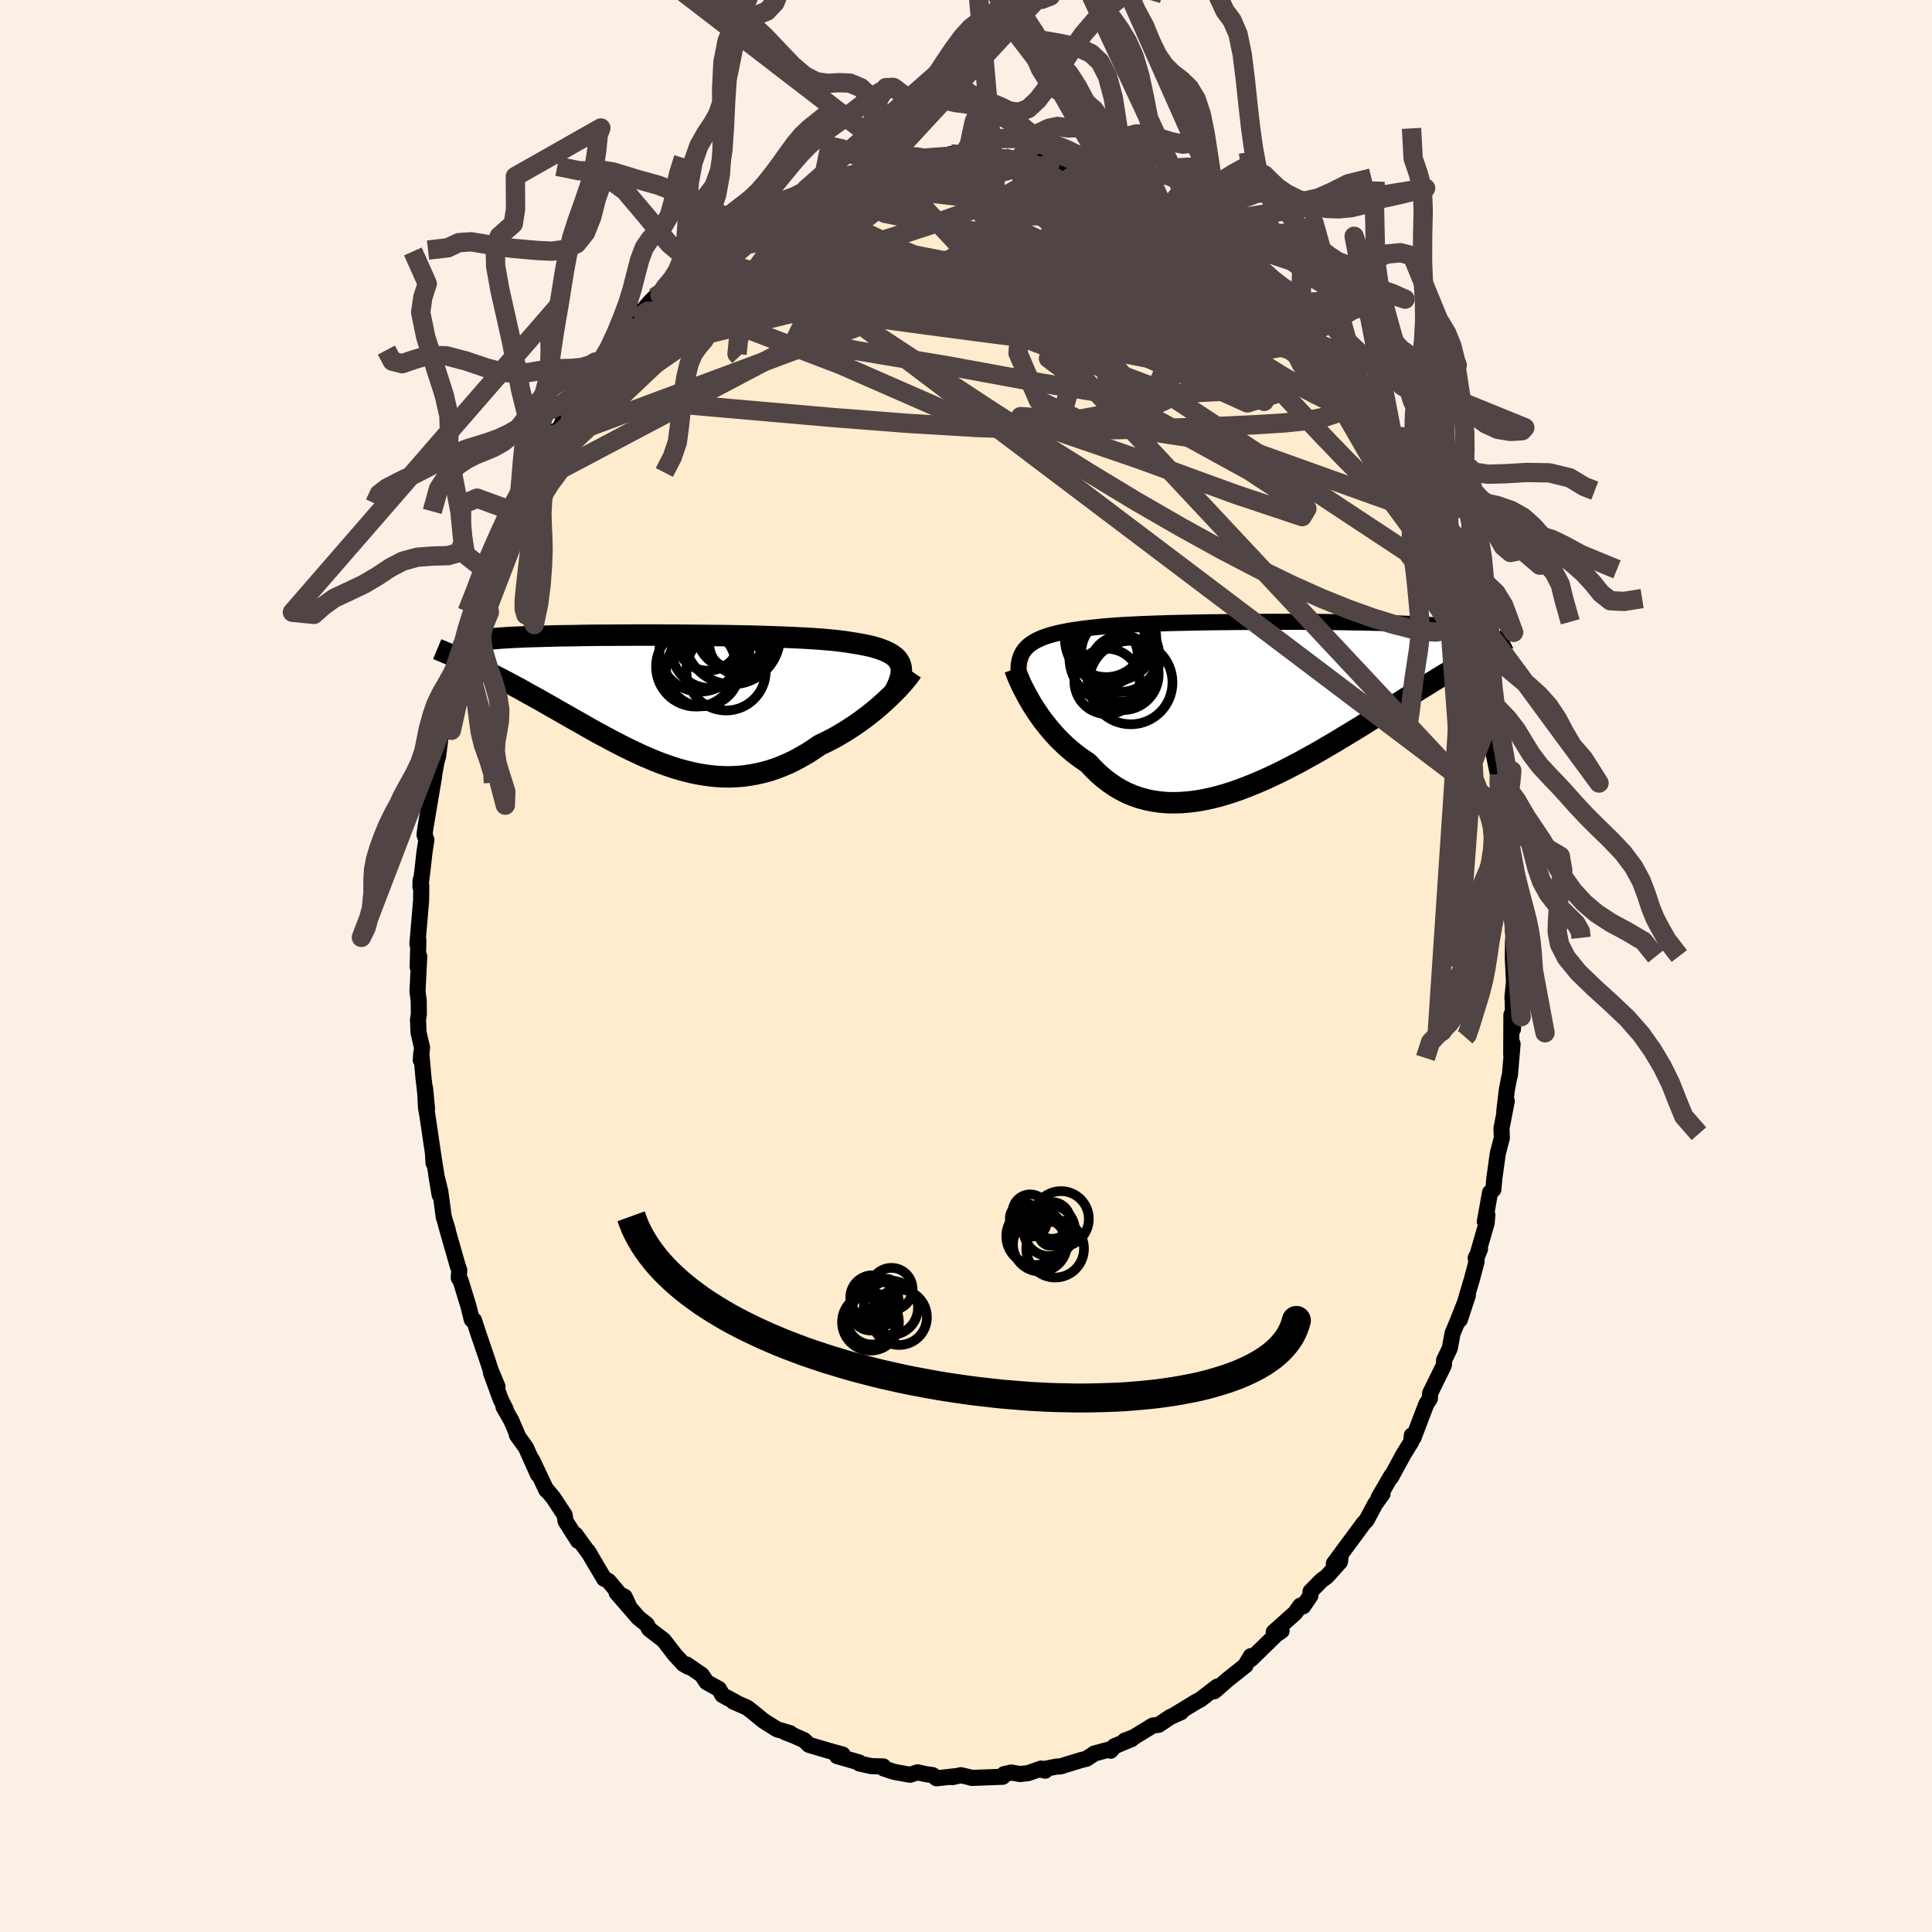 <svg viewBox="-100 -100 200 200" xmlns="http://www.w3.org/2000/svg" width="500" height="500" id="face-svg">
    <defs>
      <clipPath id="leftEyeClipPath">
        <polyline points="26.05,-3.64 25.93,-3.87 25.79,-4.08 25.61,-4.28 25.39,-4.46 25.14,-4.64 24.86,-4.8 24.54,-4.95 24.19,-5.09 23.81,-5.23 23.4,-5.35 22.96,-5.47 22.48,-5.57 21.98,-5.67 21.45,-5.76 20.89,-5.85 20.38,-5.93 19.82,-6 19.22,-6.07 18.57,-6.13 17.88,-6.19 17.14,-6.24 16.36,-6.29 15.55,-6.33 14.7,-6.37 13.81,-6.41 12.9,-6.44 11.96,-6.47 11,-6.5 10.02,-6.52 9.02,-6.54 8.01,-6.56 6.99,-6.57 5.96,-6.58 4.92,-6.59 3.88,-6.6 2.85,-6.61 1.82,-6.61 0.8,-6.62 -0.21,-6.62 -1.21,-6.62 -2.2,-6.61 -3.16,-6.61 -4.11,-6.6 -5.03,-6.6 -5.93,-6.59 -6.81,-6.58 -7.65,-6.56 -8.47,-6.55 -9.26,-6.54 -10.02,-6.52 -10.75,-6.5 -11.44,-6.48 -12.1,-6.46 -12.73,-6.44 -13.33,-6.41 -13.89,-6.39 -14.42,-6.36 -14.91,-6.33 -15.38,-6.3 -15.81,-6.26 -16.21,-6.23 -16.59,-6.19 -16.93,-6.16 -17.25,-6.12 -17.54,-6.08 -17.81,-6.03 -18.06,-5.99 -18.28,-5.94 -18.47,-5.89 -18.64,-5.84 -18.78,-5.79 -18.9,-5.74 -19,-5.68 -19.08,-5.62 -19.13,-5.56 -19.17,-5.5 -19.18,-5.44 -19.18,-5.37 -19.15,-5.3 -18.62,-3.74 -18.25,-3.57 -17.88,-3.39 -17.5,-3.21 -17.11,-3.02 -16.71,-2.82 -16.31,-2.62 -15.9,-2.41 -15.48,-2.19 -15.05,-1.97 -14.62,-1.74 -14.18,-1.51 -13.73,-1.27 -13.27,-1.02 -12.81,-0.76 -12.35,-0.5 -11.87,-0.24 -11.38,0.03 -10.89,0.31 -10.38,0.6 -9.87,0.89 -9.35,1.19 -8.82,1.49 -8.28,1.8 -7.74,2.11 -7.18,2.42 -6.62,2.74 -6.06,3.06 -5.49,3.38 -4.91,3.7 -4.32,4.01 -3.73,4.33 -3.13,4.64 -2.52,4.95 -1.91,5.25 -1.3,5.54 -0.68,5.83 -0.05,6.1 0.58,6.37 1.21,6.62 1.85,6.85 2.49,7.07 3.14,7.27 3.79,7.45 4.44,7.61 5.1,7.75 5.76,7.86 6.42,7.95 7.09,8.02 7.76,8.05 8.42,8.06 9.1,8.03 9.77,7.98 10.44,7.89 11.11,7.77 11.78,7.62 12.46,7.44 13.13,7.22 13.8,6.96 14.47,6.68 15.13,6.36 15.79,6 16.45,5.62 17.1,5.2 17.75,4.76 18.29,4.5 18.83,4.23 19.36,3.95 19.88,3.65 20.39,3.34 20.89,3.02 21.38,2.7 21.86,2.36 22.33,2.02 22.79,1.67 23.23,1.32 23.66,0.97 24.07,0.61 24.46,0.26 24.83,-0.09" />
      </clipPath>
      <clipPath id="rightEyeClipPath">
        <polyline points="-26.17,-5.91 -25.93,-6.1 -25.66,-6.27 -25.37,-6.44 -25.05,-6.59 -24.7,-6.74 -24.33,-6.87 -23.92,-7 -23.49,-7.12 -23.04,-7.23 -22.55,-7.33 -22.05,-7.43 -21.51,-7.52 -20.95,-7.6 -20.37,-7.68 -19.76,-7.75 -19.21,-7.81 -18.61,-7.87 -17.96,-7.93 -17.28,-7.98 -16.55,-8.03 -15.79,-8.07 -14.98,-8.11 -14.15,-8.15 -13.28,-8.18 -12.38,-8.21 -11.45,-8.24 -10.5,-8.26 -9.53,-8.28 -8.54,-8.3 -7.54,-8.32 -6.52,-8.33 -5.49,-8.34 -4.46,-8.35 -3.43,-8.36 -2.39,-8.36 -1.36,-8.37 -0.33,-8.37 0.69,-8.37 1.69,-8.37 2.69,-8.36 3.67,-8.36 4.63,-8.35 5.57,-8.34 6.49,-8.33 7.39,-8.31 8.26,-8.3 9.1,-8.28 9.92,-8.26 10.7,-8.24 11.46,-8.22 12.18,-8.2 12.87,-8.17 13.53,-8.15 14.16,-8.12 14.75,-8.08 15.31,-8.05 15.84,-8.01 16.34,-7.98 16.8,-7.94 17.23,-7.9 17.64,-7.85 18.01,-7.81 18.36,-7.76 18.68,-7.71 18.98,-7.65 19.25,-7.6 19.49,-7.54 19.71,-7.48 19.91,-7.42 20.08,-7.36 20.23,-7.29 20.35,-7.22 20.46,-7.15 20.54,-7.07 20.6,-7 20.63,-6.92 20.65,-6.83 20.65,-6.75 20.63,-6.66 20.27,-4.91 19.9,-4.7 19.51,-4.48 19.12,-4.25 18.71,-4.02 18.29,-3.77 17.86,-3.52 17.42,-3.26 16.97,-2.99 16.51,-2.71 16.04,-2.42 15.56,-2.13 15.07,-1.82 14.56,-1.51 14.05,-1.19 13.52,-0.86 12.98,-0.53 12.43,-0.18 11.86,0.17 11.28,0.54 10.69,0.91 10.08,1.29 9.46,1.67 8.83,2.07 8.19,2.47 7.53,2.87 6.86,3.28 6.18,3.69 5.49,4.11 4.78,4.52 4.07,4.94 3.35,5.35 2.62,5.75 1.88,6.16 1.13,6.55 0.38,6.94 -0.38,7.32 -1.15,7.68 -1.92,8.03 -2.69,8.36 -3.46,8.67 -4.24,8.97 -5.01,9.24 -5.79,9.49 -6.56,9.71 -7.33,9.9 -8.1,10.06 -8.86,10.19 -9.61,10.28 -10.36,10.34 -11.1,10.36 -11.83,10.35 -12.55,10.29 -13.26,10.19 -13.95,10.05 -14.63,9.87 -15.3,9.64 -15.95,9.37 -16.58,9.05 -17.2,8.69 -17.8,8.28 -18.38,7.84 -18.94,7.35 -19.49,6.81 -20.01,6.25 -20.5,5.92 -20.98,5.58 -21.45,5.22 -21.91,4.84 -22.35,4.45 -22.77,4.05 -23.19,3.63 -23.58,3.2 -23.96,2.76 -24.32,2.32 -24.67,1.87 -25,1.42 -25.31,0.96 -25.61,0.51 -25.89,0.06" />
      </clipPath>
      <filter id="fuzzy">
        <feTurbulence id="turbulence" baseFrequency="0.05" numOctaves="3" type="noise" result="noise" />
        <feDisplacementMap in="SourceGraphic" in2="noise" scale="2" />
      </filter>
      <linearGradient id="rainbowGradient" x1="0%" y1="0%" x2="100%" y2="0%">
        <stop offset="0%" style="stop-color: [object Object]; stop-opacity: 1" />
        <stop offset="50%" style="stop-color: [object Object]; stop-opacity: 1" />
        <stop offset="100%" style="stop-color: [object Object]; stop-opacity: 1" />
      </linearGradient>
    </defs>
    <rect x="-100" y="-100" width="100%" height="100%" fill="rgb(250, 240, 230)" />
    <polyline id="faceContour" points="56.61,-0.79 56.73,1.61 56.56,3.32 56.6,3.29 56.62,6.53 56.46,5.05 56.44,9.14 56.58,8.06 56.31,11.27 56.23,11.56 55.99,12.81 55.72,15.08 55.98,13.99 55.43,16.82 55.47,17.79 55.05,19.42 54.69,22.02 54.59,23.14 54.25,23.45 53.71,26.46 53.97,25.76 53.9,26.6 52.89,30.09 53.21,29.3 52.76,30.24 52.86,30.58 52.37,32.42 51.12,36.62 51.96,34.07 50.8,37 50.37,38.02 50.08,39.58 49.49,40.81 49.48,41.25 49.41,41.45 48.04,44.24 48.02,44.79 47.67,45.31 47.14,46.68 46.33,48.82 46.15,48.59 46.09,49.26 45.29,50.55 44.01,52.91 44.04,52.75 42.71,55.04 43.12,54.64 42.35,55.71 41.47,57.36 41.16,57.69 40.48,58.61 38.08,61.86 38.79,61.09 38.71,61.68 37.38,63.17 36.79,63.61 35.67,64.75 35.64,65.21 34.9,66.29 34.62,66.21 34.07,66.97 31.86,68.95 32.67,68.83 32.11,69.21 29.52,71.74 29.49,71.44 28.88,72.45 28.94,72.4 27.09,73.87 25.7,75.08 26.02,74.59 25.87,74.7 24.24,75.95 23.82,76.17 21.65,77.49 22.27,77.24 21.15,77.74 19.95,78.55 19.35,78.62 17.36,79.84 16.44,80.18 17.14,80.03 15.36,80.77 14.98,81.23 15.09,81.04 13.3,81.52 12.49,82.06 11.92,82.2 9.73,82.87 9.39,82.87 7.76,83.2 8.2,83.3 7.78,83.08 6.45,83.55 5.58,83.65 4.7,83.49 3.94,83.66 3.8,83.93 0.6,84.05 0.25,83.95 -0.54,83.77 -1.42,83.97 -0.97,83.86 -3.05,84.09 -3.45,83.76 -4.21,83.65 -5,83.47 -5.79,83.72 -7.41,83.43 -8.52,83.07 -8.56,82.86 -9.79,82.83 -11.05,82.55 -11.06,82.45 -13.35,81.79 -12.77,81.63 -14.18,81.24 -14.22,81.23 -16.25,80.63 -16.75,80.15 -17.75,79.7 -18.68,79.34 -18.2,79.42 -19.58,79.01 -21.03,78.09 -22.08,77.22 -22.65,76.78 -24.1,76.14 -23.54,76.39 -25.22,75.47 -25.58,74.84 -26.85,74.14 -27.35,73.39 -28.92,72.31 -28.7,72.57 -29.25,72.26 -30.16,71.27 -31.31,69.78 -32.65,68.76 -32.81,68.62 -33.04,68.17 -33.9,67.49 -36.17,64.87 -35.34,65.3 -34.95,66.12 -36.98,63.69 -37.08,63.62 -37.46,63.43 -39.16,60.56 -38.88,61 -40.43,58.86 -40.16,59.51 -41.45,57.48 -41.55,56.83 -42.73,55.04 -43.41,54.22 -43.44,54.26 -44.9,51.16 -44.31,52.64 -45.55,49.86 -46.5,48.54 -46.42,48.57 -47.07,47.05 -47.88,45.63 -47.64,45.92 -48.17,44.86 -49.18,42.09 -48.5,43.54 -49.22,41.8 -49.49,40.96 -50.5,38 -50.93,36.68 -51.16,36.61 -51.5,35.24 -52.32,32.56 -52.51,32.29 -52.46,31.49 -52.62,31.03 -53.84,26.76 -53.64,27.35 -54.06,26 -54.42,23.34 -54.82,21.73 -54.49,23.7 -55.18,19.43 -55.12,20.39 -55.06,20.18 -55.76,15.45 -55.9,14.67 -56,12.63 -55.79,14.8 -56.16,11.59 -56.39,9.02 -56.44,9.75 -56.31,8.45 -56.67,6.9 -56.73,5.57 -56.64,4.97 -56.66,3.54 -56.78,2.63 -56.6,-1 -56.76,0.12 -56.69,-2.68 -56.79,-2.26 -56.41,-6.77 -56.39,-8.28 -56.46,-8.89 -56.48,-8.21 -56.25,-10.07 -56.06,-11.76 -55.86,-13.07 -56.05,-13.57 -55.96,-14.31 -55.06,-19.66 -55.48,-18.03 -55.16,-19.26 -54.79,-21.25 -54.65,-21.7 -54.33,-24.27 -54.06,-25.98 -54.19,-24.82 -53.42,-28.05 -53.49,-28.13 -52.61,-30.98 -53.01,-29.55 -52.29,-32.42 -52.07,-33.29 -51.43,-35.66 -51.32,-36.19 -51.19,-36.37 -49.86,-39.93 -50.1,-39.2 -49.64,-40.87 -49.97,-39.52 -48.94,-41.68 -48.32,-44.34 -47.75,-45.54 -46.81,-47.04 -46.21,-49.1 -46.25,-48.14 -46.31,-48.62 -45.78,-49.41 -44.51,-51.55 -43.31,-54.22 -44.69,-51.96 -42.64,-55.35 -42.61,-55.05 -41.96,-55.84 -41.11,-57.93 -40.77,-58.49 -40.72,-58.59 -39.02,-60.87 -39.76,-60.02 -38.2,-61.9 -37.9,-62.54 -38,-62.18 -36.7,-64.3 -35.31,-65.65 -35.23,-65.7 -34.23,-66.96 -32.78,-68.66 -32.22,-69.22 -31.68,-69.43 -30.91,-70.43 -30.73,-70.51 -29.3,-71.87 -28.87,-72.2 -27.28,-73.37 -28.26,-72.86 -26.66,-73.78 -26.01,-74.39 -26,-74.68 -23.11,-76.58 -23.16,-76.26 -21.67,-77.34 -22.63,-76.91 -21.59,-77.85 -20.98,-78.18 -19.69,-78.74 -19.18,-79.16 -17.24,-79.74 -16.29,-80.31 -16.55,-80.43 -14.96,-81.01 -14.87,-81 -13.21,-81.58 -12.37,-81.94 -10.84,-82.18 -10.5,-82.34 -8.48,-83.03 -8.5,-82.93 -7.14,-83.18 -6.46,-83.28 -6.41,-83.31 -5.16,-83.76 -4.6,-83.67 -2.93,-83.8 -3.6,-83.56 -1.55,-84.06 -0.41,-83.71 0.88,-83.98 0.45,-84.04 0.8,-83.82 2.09,-83.74 3.96,-83.65 5.61,-83.3 4.88,-83.4 6.55,-83.34 7.57,-83.22 7.65,-83.25 8.86,-83.07 9.67,-82.8 11.5,-82.11 11.76,-81.91 13.15,-81.46 13.41,-81.69 14.4,-81.12 16.26,-80.35 15.57,-80.39 16.62,-80.05 18.29,-79.25 18.46,-79.31 18.87,-79.16 20.63,-78.06 21.78,-77.31 21.36,-77.87 22.67,-77.01 23.04,-76.57 24.59,-75.56 25.5,-74.75 25.31,-75.13 27.35,-73.18 25.95,-74.73 28.77,-72.14 28.4,-72.52 28.22,-72.71 29.85,-71.4 31.17,-69.94 32.34,-69.16 32.17,-69.26 32.8,-68.58 34.28,-66.63 34.61,-66.38 34.98,-65.76 36.01,-64.83 37.41,-63.31 36.58,-64.39 38.1,-62.01 38.52,-61.31 39.61,-60.16 40.55,-58.77 41.08,-58.34 41.22,-57.15 41.73,-56.61 42.2,-55.94 43.31,-54.27 43.62,-53.36 43.52,-53.47 44.04,-53.04 44.89,-51.07 45.02,-50.55 46.97,-47.18 47.02,-47.04 46.93,-47.06 47.68,-44.66 47.44,-45.69 48.79,-43.25 48.89,-42.81 49.79,-40.13 50.28,-38.47 50.32,-38.05 50.6,-37.94 51.21,-35.76 51.26,-36.17 52.38,-31.92 52.09,-33.46 52.86,-30.11 53.08,-29.38 53.08,-29.72 53.29,-28.96 54.23,-24.2 54.18,-24.59 53.99,-25.06 55.01,-20.1 55.21,-19.84 55.1,-20.01 55.66,-16.09 55.52,-16.67 55.58,-16.13 56,-13.99 55.67,-14.24 56.27,-12.09 56.4,-9.83 56.51,-8.25 56.33,-8.46 56.57,-4.67 56.5,-5.48 56.63,-3.61 56.68,-3.17 56.63,-2.59 56.61,-0.79 56.73,1.61" fill="rgb(255, 235, 205)" stroke="black" stroke-width="1.667" stroke-linejoin="round" filter="url(#fuzzy)" />
    <g transform="translate(32.65 -27.26)">
      <polyline id="rightCountour" points="-26.17,-5.91 -25.93,-6.1 -25.66,-6.27 -25.37,-6.44 -25.05,-6.59 -24.7,-6.74 -24.33,-6.87 -23.92,-7 -23.49,-7.12 -23.04,-7.23 -22.55,-7.33 -22.05,-7.43 -21.51,-7.52 -20.95,-7.6 -20.37,-7.68 -19.76,-7.75 -19.21,-7.81 -18.61,-7.87 -17.96,-7.93 -17.28,-7.98 -16.55,-8.03 -15.79,-8.07 -14.98,-8.11 -14.15,-8.15 -13.28,-8.18 -12.38,-8.21 -11.45,-8.24 -10.5,-8.26 -9.53,-8.28 -8.54,-8.3 -7.54,-8.32 -6.52,-8.33 -5.49,-8.34 -4.46,-8.35 -3.43,-8.36 -2.39,-8.36 -1.36,-8.37 -0.33,-8.37 0.69,-8.37 1.69,-8.37 2.69,-8.36 3.67,-8.36 4.63,-8.35 5.57,-8.34 6.49,-8.33 7.39,-8.31 8.26,-8.3 9.1,-8.28 9.92,-8.26 10.7,-8.24 11.46,-8.22 12.18,-8.2 12.87,-8.17 13.53,-8.15 14.16,-8.12 14.75,-8.08 15.31,-8.05 15.84,-8.01 16.34,-7.98 16.8,-7.94 17.23,-7.9 17.64,-7.85 18.01,-7.81 18.36,-7.76 18.68,-7.71 18.98,-7.65 19.25,-7.6 19.49,-7.54 19.71,-7.48 19.91,-7.42 20.08,-7.36 20.23,-7.29 20.35,-7.22 20.46,-7.15 20.54,-7.07 20.6,-7 20.63,-6.92 20.65,-6.83 20.65,-6.75 20.63,-6.66 20.27,-4.91 19.9,-4.7 19.51,-4.48 19.12,-4.25 18.71,-4.02 18.29,-3.77 17.86,-3.52 17.42,-3.26 16.97,-2.99 16.51,-2.71 16.04,-2.42 15.56,-2.13 15.07,-1.82 14.56,-1.51 14.05,-1.19 13.52,-0.86 12.98,-0.53 12.43,-0.18 11.86,0.17 11.28,0.54 10.69,0.91 10.08,1.29 9.46,1.67 8.83,2.07 8.19,2.47 7.53,2.87 6.86,3.28 6.18,3.69 5.49,4.11 4.78,4.52 4.07,4.94 3.35,5.35 2.62,5.75 1.88,6.16 1.13,6.55 0.38,6.94 -0.38,7.32 -1.15,7.68 -1.92,8.03 -2.69,8.36 -3.46,8.67 -4.24,8.97 -5.01,9.24 -5.79,9.49 -6.56,9.71 -7.33,9.9 -8.1,10.06 -8.86,10.19 -9.61,10.28 -10.36,10.34 -11.1,10.36 -11.83,10.35 -12.55,10.29 -13.26,10.19 -13.95,10.05 -14.63,9.87 -15.3,9.64 -15.95,9.37 -16.58,9.05 -17.2,8.69 -17.8,8.28 -18.38,7.84 -18.94,7.35 -19.49,6.81 -20.01,6.25 -20.5,5.92 -20.98,5.58 -21.45,5.22 -21.91,4.84 -22.35,4.45 -22.77,4.05 -23.19,3.63 -23.58,3.2 -23.96,2.76 -24.32,2.32 -24.67,1.87 -25,1.42 -25.31,0.96 -25.61,0.51 -25.89,0.06" fill="white" stroke="white" stroke-width="0" stroke-linejoin="round" filter="url(#fuzzy)" />
    </g>
    <g transform="translate(-32.87 -27.64)">
      <polyline id="leftCountour" points="26.05,-3.64 25.93,-3.87 25.79,-4.08 25.61,-4.28 25.39,-4.46 25.14,-4.64 24.86,-4.8 24.54,-4.95 24.19,-5.09 23.81,-5.23 23.4,-5.35 22.96,-5.47 22.48,-5.57 21.98,-5.67 21.45,-5.76 20.89,-5.85 20.38,-5.93 19.82,-6 19.22,-6.07 18.57,-6.13 17.88,-6.19 17.14,-6.24 16.36,-6.29 15.55,-6.33 14.7,-6.37 13.81,-6.41 12.9,-6.44 11.96,-6.47 11,-6.5 10.02,-6.52 9.02,-6.54 8.01,-6.56 6.99,-6.57 5.96,-6.58 4.92,-6.59 3.88,-6.6 2.85,-6.61 1.82,-6.61 0.8,-6.62 -0.21,-6.62 -1.21,-6.62 -2.2,-6.61 -3.16,-6.61 -4.11,-6.6 -5.03,-6.6 -5.93,-6.59 -6.81,-6.58 -7.65,-6.56 -8.47,-6.55 -9.26,-6.54 -10.02,-6.52 -10.75,-6.5 -11.44,-6.48 -12.1,-6.46 -12.73,-6.44 -13.33,-6.41 -13.89,-6.39 -14.42,-6.36 -14.91,-6.33 -15.38,-6.3 -15.81,-6.26 -16.21,-6.23 -16.59,-6.19 -16.93,-6.16 -17.25,-6.12 -17.54,-6.08 -17.81,-6.03 -18.06,-5.99 -18.28,-5.94 -18.47,-5.89 -18.64,-5.84 -18.78,-5.79 -18.9,-5.74 -19,-5.68 -19.08,-5.62 -19.13,-5.56 -19.17,-5.5 -19.18,-5.44 -19.18,-5.37 -19.15,-5.3 -18.62,-3.74 -18.25,-3.57 -17.88,-3.39 -17.5,-3.21 -17.11,-3.02 -16.71,-2.82 -16.31,-2.62 -15.9,-2.41 -15.48,-2.19 -15.05,-1.97 -14.62,-1.74 -14.18,-1.51 -13.73,-1.27 -13.27,-1.02 -12.81,-0.76 -12.35,-0.5 -11.87,-0.24 -11.38,0.03 -10.89,0.31 -10.38,0.6 -9.87,0.89 -9.35,1.19 -8.82,1.49 -8.28,1.8 -7.74,2.11 -7.18,2.42 -6.62,2.74 -6.06,3.06 -5.49,3.38 -4.91,3.7 -4.32,4.01 -3.73,4.33 -3.13,4.64 -2.52,4.95 -1.91,5.25 -1.3,5.54 -0.68,5.83 -0.05,6.1 0.58,6.37 1.21,6.62 1.85,6.85 2.49,7.07 3.14,7.27 3.79,7.45 4.44,7.61 5.1,7.75 5.76,7.86 6.42,7.95 7.09,8.02 7.76,8.05 8.42,8.06 9.1,8.03 9.77,7.98 10.44,7.89 11.11,7.77 11.78,7.62 12.46,7.44 13.13,7.22 13.8,6.96 14.47,6.68 15.13,6.36 15.79,6 16.45,5.62 17.1,5.2 17.75,4.76 18.29,4.5 18.83,4.23 19.36,3.95 19.88,3.65 20.39,3.34 20.89,3.02 21.38,2.7 21.86,2.36 22.33,2.02 22.79,1.67 23.23,1.32 23.66,0.97 24.07,0.61 24.46,0.26 24.83,-0.09" fill="white" stroke="white" stroke-width="0" stroke-linejoin="round" filter="url(#fuzzy)" />
    </g>
    <g transform="translate(32.65 -27.26)">
      <polyline id="rightUpper" points="-27.22,-3.31 -27.21,-3.64 -27.19,-3.95 -27.14,-4.25 -27.07,-4.53 -26.98,-4.79 -26.87,-5.04 -26.73,-5.28 -26.57,-5.5 -26.38,-5.71 -26.17,-5.91 -25.93,-6.1 -25.66,-6.27 -25.37,-6.44 -25.05,-6.59 -24.7,-6.74 -24.33,-6.87 -23.92,-7 -23.49,-7.12 -23.04,-7.23 -22.55,-7.33 -22.05,-7.43 -21.51,-7.52 -20.95,-7.6 -20.37,-7.68 -19.76,-7.75 -19.21,-7.81 -18.61,-7.87 -17.96,-7.93 -17.28,-7.98 -16.55,-8.03 -15.79,-8.07 -14.98,-8.11 -14.15,-8.15 -13.28,-8.18 -12.38,-8.21 -11.45,-8.24 -10.5,-8.26 -9.53,-8.28 -8.54,-8.3 -7.54,-8.32 -6.52,-8.33 -5.49,-8.34 -4.46,-8.35 -3.43,-8.36 -2.39,-8.36 -1.36,-8.37 -0.33,-8.37 0.69,-8.37 1.69,-8.37 2.69,-8.36 3.67,-8.36 4.63,-8.35 5.57,-8.34 6.49,-8.33 7.39,-8.31 8.26,-8.3 9.1,-8.28 9.92,-8.26 10.7,-8.24 11.46,-8.22 12.18,-8.2 12.87,-8.17 13.53,-8.15 14.16,-8.12 14.75,-8.08 15.31,-8.05 15.84,-8.01 16.34,-7.98 16.8,-7.94 17.23,-7.9 17.64,-7.85 18.01,-7.81 18.36,-7.76 18.68,-7.71 18.98,-7.65 19.25,-7.6 19.49,-7.54 19.71,-7.48 19.91,-7.42 20.08,-7.36 20.23,-7.29 20.35,-7.22 20.46,-7.15 20.54,-7.07 20.6,-7 20.63,-6.92 20.65,-6.83 20.65,-6.75 20.63,-6.66 20.59,-6.57 20.54,-6.48 20.47,-6.39 20.38,-6.29 20.28,-6.19 20.16,-6.09 20.02,-5.98 19.88,-5.88 19.72,-5.77 19.54,-5.66" fill="none" stroke="black" stroke-width="1.667" stroke-linejoin="round" filter="url(#fuzzy)" />
      <polyline id="rightLower" points="-27.59,-3.49 -27.51,-3.26 -27.41,-3 -27.29,-2.7 -27.15,-2.37 -26.99,-2.01 -26.81,-1.63 -26.6,-1.23 -26.38,-0.81 -26.14,-0.38 -25.89,0.06 -25.61,0.51 -25.31,0.96 -25,1.42 -24.67,1.87 -24.32,2.32 -23.96,2.76 -23.58,3.2 -23.19,3.63 -22.77,4.05 -22.35,4.45 -21.91,4.84 -21.45,5.22 -20.98,5.58 -20.5,5.92 -20.01,6.25 -19.49,6.81 -18.94,7.35 -18.38,7.84 -17.8,8.28 -17.2,8.69 -16.58,9.05 -15.95,9.37 -15.3,9.64 -14.63,9.87 -13.95,10.05 -13.26,10.19 -12.55,10.29 -11.83,10.35 -11.1,10.36 -10.36,10.34 -9.61,10.28 -8.86,10.19 -8.1,10.06 -7.33,9.9 -6.56,9.71 -5.79,9.49 -5.01,9.24 -4.24,8.97 -3.46,8.67 -2.69,8.36 -1.92,8.03 -1.15,7.68 -0.38,7.32 0.38,6.94 1.13,6.55 1.88,6.16 2.62,5.75 3.35,5.35 4.07,4.94 4.78,4.52 5.49,4.11 6.18,3.69 6.86,3.28 7.53,2.87 8.19,2.47 8.83,2.07 9.46,1.67 10.08,1.29 10.69,0.91 11.28,0.54 11.86,0.17 12.43,-0.18 12.98,-0.53 13.52,-0.86 14.05,-1.19 14.56,-1.51 15.07,-1.82 15.56,-2.13 16.04,-2.42 16.51,-2.71 16.97,-2.99 17.42,-3.26 17.86,-3.52 18.29,-3.77 18.71,-4.02 19.12,-4.25 19.51,-4.48 19.9,-4.7 20.27,-4.91 20.64,-5.12 20.99,-5.31 21.34,-5.5 21.68,-5.68 22,-5.86 22.32,-6.03 22.63,-6.19 22.93,-6.35 23.22,-6.5 23.5,-6.64" fill="none" stroke="black" stroke-width="2.222" stroke-linejoin="round" filter="url(#fuzzy)" />
      <circle r="4.532" cx="-17.884" cy="-6.614" stroke="black" fill="none" stroke-width="1.0" filter="url(#fuzzy)" clip-path="url(#rightEyeClipPath)" /><circle r="3.126" cx="-18.009" cy="-4.914" stroke="black" fill="none" stroke-width="1.0" filter="url(#fuzzy)" clip-path="url(#rightEyeClipPath)" /><circle r="4.324" cx="-15.599" cy="-2.084" stroke="black" fill="none" stroke-width="1.0" filter="url(#fuzzy)" clip-path="url(#rightEyeClipPath)" /><circle r="3.714" cx="-16.419" cy="-2.944" stroke="black" fill="none" stroke-width="1.0" filter="url(#fuzzy)" clip-path="url(#rightEyeClipPath)" /><circle r="3.43" cx="-16.469" cy="-3.539" stroke="black" fill="none" stroke-width="1.0" filter="url(#fuzzy)" clip-path="url(#rightEyeClipPath)" /><circle r="4.666" cx="-17.279" cy="-4.624" stroke="black" fill="none" stroke-width="1.0" filter="url(#fuzzy)" clip-path="url(#rightEyeClipPath)" /><circle r="4.002" cx="-16.729" cy="-5.104" stroke="black" fill="none" stroke-width="1.0" filter="url(#fuzzy)" clip-path="url(#rightEyeClipPath)" /><circle r="3.384" cx="-18.049" cy="-2.199" stroke="black" fill="none" stroke-width="1.0" filter="url(#fuzzy)" clip-path="url(#rightEyeClipPath)" /><circle r="4.388" cx="-17.334" cy="-6.614" stroke="black" fill="none" stroke-width="1.0" filter="url(#fuzzy)" clip-path="url(#rightEyeClipPath)" /><circle r="4.006" cx="-18.149" cy="-6.654" stroke="black" fill="none" stroke-width="1.0" filter="url(#fuzzy)" clip-path="url(#rightEyeClipPath)" />
      </g>
    <g transform="translate(-32.87 -27.64)">
      <polyline id="leftUpper" points="25.34,-0.51 25.55,-0.91 25.73,-1.28 25.89,-1.64 26.01,-1.98 26.1,-2.3 26.16,-2.6 26.18,-2.88 26.17,-3.15 26.12,-3.4 26.05,-3.64 25.93,-3.87 25.79,-4.08 25.61,-4.28 25.39,-4.46 25.14,-4.64 24.86,-4.8 24.54,-4.95 24.19,-5.09 23.81,-5.23 23.4,-5.35 22.96,-5.47 22.48,-5.57 21.98,-5.67 21.45,-5.76 20.89,-5.85 20.38,-5.93 19.82,-6 19.22,-6.07 18.57,-6.13 17.88,-6.19 17.14,-6.24 16.36,-6.29 15.55,-6.33 14.7,-6.37 13.81,-6.41 12.9,-6.44 11.96,-6.47 11,-6.5 10.02,-6.52 9.02,-6.54 8.01,-6.56 6.99,-6.57 5.96,-6.58 4.92,-6.59 3.88,-6.6 2.85,-6.61 1.82,-6.61 0.8,-6.62 -0.21,-6.62 -1.21,-6.62 -2.2,-6.61 -3.16,-6.61 -4.11,-6.6 -5.03,-6.6 -5.93,-6.59 -6.81,-6.58 -7.65,-6.56 -8.47,-6.55 -9.26,-6.54 -10.02,-6.52 -10.75,-6.5 -11.44,-6.48 -12.1,-6.46 -12.73,-6.44 -13.33,-6.41 -13.89,-6.39 -14.42,-6.36 -14.91,-6.33 -15.38,-6.3 -15.81,-6.26 -16.21,-6.23 -16.59,-6.19 -16.93,-6.16 -17.25,-6.12 -17.54,-6.08 -17.81,-6.03 -18.06,-5.99 -18.28,-5.94 -18.47,-5.89 -18.64,-5.84 -18.78,-5.79 -18.9,-5.74 -19,-5.68 -19.08,-5.62 -19.13,-5.56 -19.17,-5.5 -19.18,-5.44 -19.18,-5.37 -19.15,-5.3 -19.11,-5.23 -19.05,-5.16 -18.98,-5.09 -18.89,-5.01 -18.78,-4.93 -18.65,-4.86 -18.52,-4.77 -18.37,-4.69 -18.2,-4.61 -18.03,-4.52" fill="none" stroke="black" stroke-width="2.222" stroke-linejoin="round" filter="url(#fuzzy)" />
      <polyline id="leftLower" points="27.27,-2.85 27.15,-2.67 27.01,-2.47 26.83,-2.23 26.62,-1.98 26.39,-1.7 26.12,-1.4 25.84,-1.09 25.52,-0.77 25.19,-0.43 24.83,-0.09 24.46,0.26 24.07,0.61 23.66,0.97 23.23,1.32 22.79,1.67 22.33,2.02 21.86,2.36 21.38,2.7 20.89,3.02 20.39,3.34 19.88,3.65 19.36,3.95 18.83,4.23 18.29,4.5 17.75,4.76 17.1,5.2 16.45,5.62 15.79,6 15.13,6.36 14.47,6.68 13.8,6.96 13.13,7.22 12.46,7.44 11.78,7.62 11.11,7.77 10.44,7.89 9.77,7.98 9.1,8.03 8.42,8.06 7.76,8.05 7.09,8.02 6.42,7.95 5.76,7.86 5.1,7.75 4.44,7.61 3.79,7.45 3.14,7.27 2.49,7.07 1.85,6.85 1.21,6.62 0.58,6.37 -0.05,6.1 -0.68,5.83 -1.3,5.54 -1.91,5.25 -2.52,4.95 -3.13,4.64 -3.73,4.33 -4.32,4.01 -4.91,3.7 -5.49,3.38 -6.06,3.06 -6.62,2.74 -7.18,2.42 -7.74,2.11 -8.28,1.8 -8.82,1.49 -9.35,1.19 -9.87,0.89 -10.38,0.6 -10.89,0.31 -11.38,0.03 -11.87,-0.24 -12.35,-0.5 -12.81,-0.76 -13.27,-1.02 -13.73,-1.27 -14.18,-1.51 -14.62,-1.74 -15.05,-1.97 -15.48,-2.19 -15.9,-2.41 -16.31,-2.62 -16.71,-2.82 -17.11,-3.02 -17.5,-3.21 -17.88,-3.39 -18.25,-3.57 -18.62,-3.74 -18.98,-3.91 -19.33,-4.07 -19.68,-4.23 -20.01,-4.37 -20.34,-4.52 -20.66,-4.66 -20.98,-4.79 -21.28,-4.92 -21.58,-5.04 -21.87,-5.16" fill="none" stroke="black" stroke-width="2.222" stroke-linejoin="round" filter="url(#fuzzy)" />
      <circle r="4.212" cx="5.334" cy="-4.97" stroke="black" fill="none" stroke-width="1.0" filter="url(#fuzzy)" clip-path="url(#leftEyeClipPath)" /><circle r="3.542" cx="9.339" cy="-6.515" stroke="black" fill="none" stroke-width="1.0" filter="url(#fuzzy)" clip-path="url(#leftEyeClipPath)" /><circle r="4.138" cx="4.919" cy="-3.35" stroke="black" fill="none" stroke-width="1.0" filter="url(#fuzzy)" clip-path="url(#leftEyeClipPath)" /><circle r="3.524" cx="9.784" cy="-5.92" stroke="black" fill="none" stroke-width="1.0" filter="url(#fuzzy)" clip-path="url(#leftEyeClipPath)" /><circle r="4.112" cx="8.034" cy="-2.92" stroke="black" fill="none" stroke-width="1.0" filter="url(#fuzzy)" clip-path="url(#leftEyeClipPath)" /><circle r="3.318" cx="6.149" cy="-6.25" stroke="black" fill="none" stroke-width="1.0" filter="url(#fuzzy)" clip-path="url(#leftEyeClipPath)" /><circle r="3.8" cx="5.629" cy="-3.045" stroke="black" fill="none" stroke-width="1.0" filter="url(#fuzzy)" clip-path="url(#leftEyeClipPath)" /><circle r="3.644" cx="8.634" cy="-6.805" stroke="black" fill="none" stroke-width="1.0" filter="url(#fuzzy)" clip-path="url(#leftEyeClipPath)" /><circle r="4.036" cx="6.419" cy="-5.165" stroke="black" fill="none" stroke-width="1.0" filter="url(#fuzzy)" clip-path="url(#leftEyeClipPath)" /><circle r="4.962" cx="8.659" cy="-6.485" stroke="black" fill="none" stroke-width="1.0" filter="url(#fuzzy)" clip-path="url(#leftEyeClipPath)" />
    </g>
    <g id="hairs">
      <polyline points="44.89,-51.07 45.41,-49.95 46,-48.76 46.3,-47.99 46.36,-47.55 46.26,-47.3 46.05,-47.19 45.71,-47.19 45.19,-47.36 44.47,-47.76 43.51,-48.46 42.29,-49.51 40.8,-50.93 39.04,-52.71 37,-54.83 34.66,-57.3 32.02,-60.15 29.06,-63.44 25.78,-67.21 22.15,-71.5 18.05,-76.33" fill="none" stroke="rgb(80, 68, 68)" stroke-width="2" stroke-linejoin="round" filter="url(#fuzzy)" /><polyline points="-10.5,-82.34 -9.18,-82.74 -8.42,-82.89 -7.88,-82.92 -7.51,-82.89 -7.27,-82.77 -7.15,-82.56 -7.16,-82.25 -7.32,-81.81 -7.67,-81.24 -8.23,-80.52 -9.05,-79.66 -10.14,-78.62 -11.52,-77.43 -13.16,-76.06 -15.06,-74.53 -17.23,-72.84 -19.7,-70.99 -22.52,-68.96 -25.72,-66.74 -29.31,-64.29 -33.29,-61.54 -37.72,-58.41" fill="none" stroke="rgb(80, 68, 68)" stroke-width="2" stroke-linejoin="round" filter="url(#fuzzy)" /><polyline points="34.61,-66.38 34.95,-65.74 34.99,-65.11 34.49,-64.63 33.44,-64.24 31.85,-63.91 29.71,-63.64 26.95,-63.47 23.5,-63.47 19.33,-63.66 14.44,-64.07 8.82,-64.68 2.48,-65.48 -4.64,-66.42 -12.62,-67.51 -21.47,-68.77" fill="none" stroke="rgb(80, 68, 68)" stroke-width="2" stroke-linejoin="round" filter="url(#fuzzy)" /><polyline points="2.09,-83.74 3.6,-83.6 4.52,-83.48 5.1,-83.39 5.48,-83.31 5.7,-83.22 5.72,-83.08 5.51,-82.88 5.04,-82.62 4.23,-82.32 3.03,-82 1.4,-81.66 -0.68,-81.33 -3.21,-80.98 -6.19,-80.61 -9.69,-80.21 -13.89,-79.75" fill="none" stroke="rgb(80, 68, 68)" stroke-width="2" stroke-linejoin="round" filter="url(#fuzzy)" /><polyline points="5.61,-83.3 5.59,-83.33 6.08,-83.27 6.54,-83.13 6.86,-82.92 7.04,-82.61 7.06,-82.21 6.86,-81.73 6.39,-81.2 5.6,-80.61 4.48,-79.96 3.01,-79.26 1.21,-78.49 -0.95,-77.67 -3.48,-76.78 -6.39,-75.83 -9.72,-74.78 -13.46,-73.64 -17.63,-72.43 -22.21,-71.18 -27.27,-69.94" fill="none" stroke="rgb(80, 68, 68)" stroke-width="2" stroke-linejoin="round" filter="url(#fuzzy)" /><polyline points="50.32,-38.05 50.57,-37.49 50.66,-36.65 50.55,-35.83 50.2,-35.17 49.57,-34.74 48.65,-34.57 47.43,-34.65 45.92,-34.94 44.11,-35.41 41.99,-36.07 39.57,-36.94 36.82,-38.05 33.73,-39.43 30.28,-41.11 26.45,-43.11 22.23,-45.44 17.62,-48.1 12.66,-51.1 7.37,-54.41 1.78,-58.02 -4.13,-61.92 -10.48,-66.1 -17.55,-70.48" fill="none" stroke="rgb(80, 68, 68)" stroke-width="2" stroke-linejoin="round" filter="url(#fuzzy)" /><polyline points="-19.18,-79.16 -17.62,-79.67 -16.4,-80.07 -15.16,-80.39 -13.75,-80.67 -12.14,-80.93 -10.36,-81.17 -8.46,-81.41 -6.51,-81.62 -4.55,-81.81 -2.65,-81.98 -0.83,-82.12 0.87,-82.24 2.43,-82.35 3.86,-82.45 5.12,-82.56 6.18,-82.71 6.97,-82.89 7.46,-83.09" fill="none" stroke="rgb(80, 68, 68)" stroke-width="2" stroke-linejoin="round" filter="url(#fuzzy)" /><polyline points="3.96,-83.65 5.03,-83.36 5.97,-83.04 7.14,-82.57 8.5,-81.96 10.04,-81.19 11.72,-80.28 13.53,-79.23 15.42,-78.08 17.37,-76.85 19.33,-75.57 21.29,-74.26 23.22,-72.95 25.12,-71.64 26.96,-70.35 28.74,-69.12 30.41,-67.99 31.94,-66.97 33.31,-66.12 34.54,-65.4 35.76,-64.7" fill="none" stroke="rgb(80, 68, 68)" stroke-width="2" stroke-linejoin="round" filter="url(#fuzzy)" /><polyline points="-32.22,-69.22 -31.5,-69.57 -30.45,-69.99 -29.04,-70.37 -27.33,-70.66 -25.36,-70.84 -23.18,-70.89 -20.77,-70.85 -18.13,-70.76 -15.25,-70.63 -12.15,-70.45 -8.86,-70.2 -5.43,-69.86 -1.9,-69.42 1.73,-68.89 5.46,-68.3 9.31,-67.67 13.29,-67.01 17.36,-66.34 21.46,-65.68 25.49,-65.06 29.39,-64.51 33.15,-64.16" fill="none" stroke="rgb(80, 68, 68)" stroke-width="2" stroke-linejoin="round" filter="url(#fuzzy)" /><polyline points="-26.66,-73.78 -26.05,-74.36 -25.18,-75.05 -24.23,-75.71 -23.45,-76.25 -22.88,-76.65 -22.46,-76.95 -22.12,-77.18 -21.83,-77.33 -21.59,-77.4 -21.45,-77.35 -21.47,-77.17 -21.7,-76.83 -22.19,-76.3 -22.93,-75.59 -23.96,-74.64 -25.28,-73.45 -26.93,-71.98 -28.94,-70.22 -31.37,-68.14 -34.33,-65.59" fill="none" stroke="rgb(80, 68, 68)" stroke-width="2" stroke-linejoin="round" filter="url(#fuzzy)" /><polyline points="38.52,-61.31 39.43,-60.24 40.02,-59.38 40.34,-58.73 40.44,-58.24 40.4,-57.9 40.19,-57.69 39.81,-57.66 39.21,-57.8 38.4,-58.12 37.37,-58.59 36.11,-59.21 34.6,-60.01 32.81,-61.03 30.72,-62.33 28.29,-63.93 25.52,-65.84 22.39,-68.05 18.87,-70.55 14.88,-73.35 10.38,-76.47 5.45,-79.99" fill="none" stroke="rgb(80, 68, 68)" stroke-width="2" stroke-linejoin="round" filter="url(#fuzzy)" /><polyline points="14.4,-81.12 15.45,-80.62 15.99,-80.31 16.5,-80.03 16.96,-79.76 17.31,-79.49 17.51,-79.24 17.51,-79.01 17.3,-78.82 16.85,-78.67 16.15,-78.55 15.2,-78.47 13.98,-78.44 12.46,-78.46 10.6,-78.56 8.36,-78.74 5.71,-79 2.62,-79.32 -0.94,-79.7 -4.99,-80.15 -9.58,-80.6" fill="none" stroke="rgb(80, 68, 68)" stroke-width="2" stroke-linejoin="round" filter="url(#fuzzy)" /><polyline points="-32.22,-69.22 -31.6,-69.65 -30.86,-70.29 -29.97,-71.02 -28.98,-71.79 -27.95,-72.56 -26.92,-73.3 -25.88,-74.02 -24.81,-74.74 -23.73,-75.47 -22.67,-76.2 -21.66,-76.89 -20.76,-77.51 -20,-78.05 -19.39,-78.51 -18.91,-78.88 -18.53,-79.17 -18.25,-79.37 -18.12,-79.48 -18.19,-79.46 -18.53,-79.31 -19.16,-79 -20.07,-78.54 -21.21,-77.89" fill="none" stroke="rgb(80, 68, 68)" stroke-width="2" stroke-linejoin="round" filter="url(#fuzzy)" /><polyline points="25.95,-74.73 27.58,-73.22 28.15,-72.63 28.52,-72.16 28.84,-71.64 29.05,-71.11 29.06,-70.64 28.84,-70.24 28.36,-69.91 27.62,-69.66 26.63,-69.48 25.36,-69.39 23.79,-69.39 21.91,-69.48 19.73,-69.65 17.23,-69.9 14.41,-70.23 11.26,-70.66 7.73,-71.21 3.76,-71.88 -0.66,-72.69 -5.54,-73.64 -10.83,-74.69 -16.49,-75.82" fill="none" stroke="rgb(80, 68, 68)" stroke-width="2" stroke-linejoin="round" filter="url(#fuzzy)" /><polyline points="40.55,-58.77 40.94,-58.19 41.27,-57.5 41.61,-56.84 41.92,-56.26 42.14,-55.82 42.2,-55.58 42.11,-55.53 41.88,-55.66 41.49,-55.95 40.9,-56.47 40.07,-57.28 38.94,-58.49 37.5,-60.13 35.77,-62.19 33.75,-64.66 31.45,-67.53 28.8,-70.84" fill="none" stroke="rgb(80, 68, 68)" stroke-width="2" stroke-linejoin="round" filter="url(#fuzzy)" /><polyline points="-8.48,-83.03 -8.08,-83.04 -7.35,-83.14 -6.59,-83.27 -5.82,-83.4 -5.03,-83.53 -4.23,-83.63 -3.45,-83.7 -2.73,-83.75 -2.11,-83.79 -1.62,-83.81 -1.29,-83.8 -1.13,-83.76 -1.14,-83.69 -1.31,-83.59 -1.65,-83.45 -2.23,-83.3 -3.12,-83.12 -4.36,-82.91 -6,-82.65 -8.03,-82.35 -10.46,-82" fill="none" stroke="rgb(80, 68, 68)" stroke-width="2" stroke-linejoin="round" filter="url(#fuzzy)" /><polyline points="38.52,-61.31 39.39,-60.29 39.93,-59.52 40.13,-59.05 40.04,-58.84 39.7,-58.91 39.1,-59.25 38.21,-59.91 36.97,-60.95 35.35,-62.37 33.31,-64.2 30.87,-66.41 27.99,-69.01 24.59,-72.1 20.49,-75.86" fill="none" stroke="rgb(80, 68, 68)" stroke-width="2" stroke-linejoin="round" filter="url(#fuzzy)" /><polyline points="39.61,-60.16 40.15,-59.14 40.08,-58.42 39.54,-57.82 38.57,-57.29 37.19,-56.83 35.33,-56.47 32.96,-56.22 30.08,-56.04 26.67,-55.88 22.72,-55.73 18.22,-55.57 13.13,-55.48 7.41,-55.52 1.04,-55.75 -5.96,-56.17 -13.57,-56.76 -21.79,-57.48 -30.69,-58.26" fill="none" stroke="rgb(80, 68, 68)" stroke-width="2" stroke-linejoin="round" filter="url(#fuzzy)" /><polyline points="23.04,-76.57 24.29,-75.69 25.23,-74.95 26.09,-74.23 26.95,-73.48 27.83,-72.68 28.73,-71.86 29.65,-71.01 30.59,-70.14 31.52,-69.28 32.4,-68.45 33.19,-67.71 33.85,-67.08 34.37,-66.57 34.74,-66.19 34.94,-65.97 34.97,-65.95 34.78,-66.17 34.37,-66.67 33.72,-67.45 32.94,-68.4" fill="none" stroke="rgb(80, 68, 68)" stroke-width="2" stroke-linejoin="round" filter="url(#fuzzy)" /><polyline points="23.04,-76.57 24.09,-75.75 24.46,-75.17 24.34,-74.69 23.81,-74.23 22.89,-73.77 21.56,-73.3 19.82,-72.81 17.67,-72.29 15.08,-71.73 12.01,-71.14 8.39,-70.54 4.18,-69.95 -0.64,-69.38 -6.08,-68.84 -12.18,-68.28 -19.02,-67.64 -26.71,-66.79" fill="none" stroke="rgb(80, 68, 68)" stroke-width="2" stroke-linejoin="round" filter="url(#fuzzy)" /><polyline points="11.76,-81.91 12.84,-81.59 13.84,-81.21 14.92,-80.69 16.04,-80.08 17.18,-79.43 18.34,-78.77 19.52,-78.1 20.69,-77.43 21.83,-76.78 22.9,-76.17 23.85,-75.61 24.67,-75.13 25.34,-74.73 25.87,-74.41 26.26,-74.16 26.5,-74.02 26.52,-74.03 26.31,-74.2 25.87,-74.54" fill="none" stroke="rgb(80, 68, 68)" stroke-width="2" stroke-linejoin="round" filter="url(#fuzzy)" /><polyline points="-35.23,-65.7 -25.21,-69.12 -8.34,-72.18 1.85,-73.57 4.92,-73.42 6.5,-71.21 10.19,-67.16 14.93,-62.77 17.28,-59.84 14.86,-59.21 7.85,-60.34 -1.77,-62.11 -11.36,-63.71 -17.57,-65.03 -16.87,-66.48 -12.03,-68.88 -32.22,-69.22" fill="none" stroke="rgb(80, 68, 68)" stroke-width="2" stroke-linejoin="round" filter="url(#fuzzy)" /><polyline points="-45.78,-49.41 -10.65,-67.98 10.45,-66.78 24.17,-61.41 30.87,-58.45 31.05,-59.01 25.94,-62.16 17.44,-66.27 7.79,-69.97 -1.03,-72.6 -7.68,-74.05 -11.24,-74.11 -10.27,-72.24 -1.33,-67.8 20.38,-59.54 49.79,-40.13" fill="none" stroke="rgb(80, 68, 68)" stroke-width="2" stroke-linejoin="round" filter="url(#fuzzy)" /><polyline points="28.77,-72.14 -4.87,-71.79 -6.99,-70.12 1.67,-68.01 10.05,-65.56 15.69,-63.54 18.78,-62.93 19.93,-64.15 20.14,-66.55 20.4,-68.94 20.69,-70.58 19.58,-71.59 15.06,-72.43 6.2,-72.99 -5.72,-72.49 -16.85,-70.81 -22,-70.19 -18.93,-74.21 -21.67,-77.34" fill="none" stroke="rgb(80, 68, 68)" stroke-width="2" stroke-linejoin="round" filter="url(#fuzzy)" /><polyline points="25.5,-74.75 16.73,-73.12 23.47,-68.09 25.09,-67.5 20.96,-70.11 16.1,-72.77 14.63,-73.36 17.41,-71.67 22.43,-69.09 26.59,-67.31 27.59,-67.27 24.92,-68.68 19.98,-70.01 15.09,-68.89 7.81,-65.04 -29.3,-71.87" fill="none" stroke="rgb(80, 68, 68)" stroke-width="2" stroke-linejoin="round" filter="url(#fuzzy)" /><polyline points="-31.68,-69.43 -26.68,-67.48 -13,-62.25 -1.24,-57.1 6.35,-55.63 10.21,-57.96 11.26,-61.85 10.94,-65.05 10.8,-66.79 11.67,-67.71 13.3,-68.78 14.92,-70.28 15.83,-71.5 15.9,-71.35 15.31,-69.47 14.07,-67.4 12.74,-68.35 14.45,-73.74 15.57,-80.39" fill="none" stroke="rgb(80, 68, 68)" stroke-width="2" stroke-linejoin="round" filter="url(#fuzzy)" /><polyline points="-12.37,-81.94 -13.26,-74.68 -2.03,-72.38 9.19,-69.7 18.62,-66.96 25.45,-64.89 29.04,-63.99 29.2,-64.54 26.37,-66.38 21.46,-68.95 15.46,-71.55 9.16,-73.73 3.22,-75.37 -1.72,-76.61 -5.12,-77.6 -6.82,-78.37 -7.3,-78.85 -7.46,-78.99 -8.09,-78.86 -9.06,-78.53 -8.4,-77.92 -2,-76.61 14.34,-73.41 36.58,-64.39" fill="none" stroke="rgb(80, 68, 68)" stroke-width="2" stroke-linejoin="round" filter="url(#fuzzy)" /><polyline points="-43.31,-54.22 -5.42,-68.32 16.62,-65.99 26.77,-62.33 29.17,-61.16 28.21,-61.33 26.96,-61.67 26.69,-62.03 27.36,-62.68 28.38,-63.69 29.11,-64.88 28.75,-66.1 26.07,-67.31 19.31,-68.56 6.83,-69.59 -10.97,-69.3 -29.62,-64.72 -45.78,-49.41" fill="none" stroke="rgb(80, 68, 68)" stroke-width="2" stroke-linejoin="round" filter="url(#fuzzy)" /><polyline points="6.55,-83.34 15.94,-76.08 15.85,-69.04 11.54,-64.68 8.54,-62.9 11.46,-60.71 19.84,-56.49 29.38,-51.25 35.29,-47.34 34.8,-46.52 28,-48.79 17.78,-52.51 8.82,-55.58 5.65,-56.87 11.16,-56.53 27.39,-54.06 46.93,-47.06" fill="none" stroke="rgb(80, 68, 68)" stroke-width="2" stroke-linejoin="round" filter="url(#fuzzy)" /><polyline points="32.34,-69.16 19.17,-75.82 13.78,-77.58 15.84,-75.43 19.5,-72.21 21.33,-70.25 21.35,-69.81 20.74,-69.86 19.43,-69.77 15.73,-69.8 8.04,-70.23 -2.89,-70.68 -12.99,-71.03 -16.1,-72.93 -8.92,-78.51 -3.6,-83.56" fill="none" stroke="rgb(80, 68, 68)" stroke-width="2" stroke-linejoin="round" filter="url(#fuzzy)" /><polyline points="38.52,-61.31 29.14,-58.29 11.16,-66.38 2.52,-71.98 1.4,-73.81 2.96,-73.59 4.52,-73.13 5.5,-73.17 6.57,-73.31 8.89,-72.69 13.08,-71.08 18.11,-69.22 21.09,-68.38 18.46,-69.1 7.95,-70.54 -9.68,-70.41 -29.31,-65.7 -43.31,-54.22" fill="none" stroke="rgb(80, 68, 68)" stroke-width="2" stroke-linejoin="round" filter="url(#fuzzy)" /><polyline points="21.36,-77.87 1.81,-77.58 6.8,-74.79 15.59,-69.46 20.87,-63.35 21.17,-58.82 18.27,-57.45 15.23,-59.07 14.2,-62.28 15.5,-65.33 18.08,-66.86 20.44,-66.24 21.31,-63.71 19.93,-60.3 16.36,-57.45 11.64,-56.58 7.49,-58.56 5.39,-63.43 5.86,-70.04 8.77,-75.99 15.05,-77.99 27.35,-73.18" fill="none" stroke="rgb(80, 68, 68)" stroke-width="2" stroke-linejoin="round" filter="url(#fuzzy)" /><polyline points="-34.23,-66.96 -13.83,-72.95 -6.97,-72.88 3.6,-71.27 14.04,-69.49 19.43,-68.6 18.29,-68.78 12.26,-69.55 4.47,-70.43 -2.2,-71.32 -6.37,-72.4 -8.41,-73.72 -9.46,-75.01 -10.14,-75.79 -9.85,-75.65 -7.38,-74.47 -2.44,-72.33 2.83,-69.69 4.41,-67.76 0.75,-68.42 1.5,-71.23 32.8,-68.58" fill="none" stroke="rgb(80, 68, 68)" stroke-width="2" stroke-linejoin="round" filter="url(#fuzzy)" /><polyline points="41.73,-56.61 29.64,-68.88 28.13,-69.72 25.22,-68.42 18.88,-67.6 13.19,-66.41 12.04,-64.06 15.73,-61.16 21.52,-59.25 26.11,-59.47 27.45,-61.82 25.21,-65.37 20.27,-69.02 14.18,-72.17 8.77,-74.6 5.72,-76.05 5.45,-75.88 5.86,-73.58 1.68,-70.19 -12.93,-69.4 -27.28,-73.37" fill="none" stroke="rgb(80, 68, 68)" stroke-width="2" stroke-linejoin="round" filter="url(#fuzzy)" /><polyline points="75.87,17.36 74.3,15.56 73.61,13.87 72.93,12.14 72.07,10.4 71.07,8.72 69.91,7.08 68.5,5.47 66.81,3.86 65.02,2.24 63.38,0.65 62.15,-0.86 61.44,-2.25 61.2,-3.51 61.23,-4.69 61.31,-5.84 61.37,-7.05 61.51,-8.39 61.78,-9.87 61.52,-11.38 59.15,-12.77 55.67,-14.24" fill="none" stroke="rgb(80, 68, 68)" stroke-width="2" stroke-linejoin="round" filter="url(#fuzzy)" /><polyline points="0.88,-83.98 -0.33,-83.75 -1.48,-83.56 -2.48,-83.37 -3.33,-83.11 -4.11,-82.73 -4.85,-82.26 -5.55,-81.77 -6.24,-81.34 -6.94,-80.99 -7.67,-80.67 -8.44,-80.31 -9.26,-79.87 -10.13,-79.36 -11.04,-78.83 -11.97,-78.27 -12.88,-77.68 -13.72,-77 -14.44,-76.21 -15,-75.38 -15.18,-74.87 -0.41,-83.71 0.34,-85.02 0.83,-87.33 1.51,-89.03 2.42,-89.42 3.46,-89 4.49,-88.51 5.48,-88.38 6.45,-88.76 7.43,-89.67 8.47,-91.05 9.61,-92.79 10.85,-94.68 12.15,-96.48 13.46,-98.01 14.73,-99.24 15.96,-100.22 17.17,-100.94 18.53,-101.19 20.36,-100.65" fill="none" stroke="rgb(80, 68, 68)" stroke-width="2" stroke-linejoin="round" filter="url(#fuzzy)" /><polyline points="12.16,-86.81 10.61,-86.75 9.5,-86.91 8.57,-86.72 7.72,-86.31 6.89,-85.94 6.06,-85.73 5.19,-85.66 4.25,-85.66 3.25,-85.67 2.26,-85.59 1.4,-85.33 0.72,-84.86 0.15,-84.32 -0.56,-84 -1.55,-84.06" fill="none" stroke="rgb(80, 68, 68)" stroke-width="2" stroke-linejoin="round" filter="url(#fuzzy)" /><polyline points="14.68,-72.57 13.48,-73.73 12.59,-74.2 11.8,-74.48 11.03,-74.92 10.24,-75.57 9.45,-76.31 8.65,-77.01 7.87,-77.57 7.1,-77.96 6.34,-78.22 5.55,-78.44 4.74,-78.73 3.89,-79.1 3.02,-79.52 2.16,-79.91 1.36,-80.24 0.6,-80.59 -0.15,-81.1 -0.96,-81.82 -1.84,-82.59 -2.75,-83.1 -3.55,-83.27 -4.6,-83.67 -5.16,-83.76 -6.04,-83.79 -6.77,-84.54 -7.64,-86.2 -8.65,-88.16 -9.75,-89.83 -10.89,-90.92 -12.03,-91.4 -13.17,-91.44 -14.32,-91.37 -15.5,-91.54 -16.72,-92.17 -17.99,-93.26 -19.32,-94.65 -20.72,-96.13 -22.21,-97.55 -23.79,-98.85 -25.44,-100.09 -27.09,-101.3 -28.62,-102.15 -29.79,-101.22 -6.46,-83.28 -7.24,-83.07 -8.07,-82.71 -8.94,-82.35 -9.87,-82.01 -10.84,-81.65 -11.82,-81.28 -12.79,-80.91 -13.72,-80.55 -14.61,-80.22 -15.45,-79.89 -16.28,-79.53 -17.11,-79.12 -17.97,-78.63 -18.84,-78.1 -19.68,-77.54 -20.46,-76.98 -21.1,-76.43 -21.59,-75.88 -21.95,-75.32 -22.27,-74.78 -22.45,-74.38" fill="none" stroke="rgb(80, 68, 68)" stroke-width="2" stroke-linejoin="round" filter="url(#fuzzy)" /><polyline points="56,-13.99 55.51,-13.36 54.93,-11.89 54.24,-10.28 53.59,-8.77 53.1,-7.43 52.81,-6.22 52.69,-5.14 52.66,-4.14 52.6,-3.16 52.42,-2.15 52.04,-1.04 51.48,0.15 50.86,1.39 50.35,2.61 50.07,3.77 49.99,4.84 49.82,5.86 49.29,6.77 48.78,6.95 52.33,-46.39 52.78,-45.34 53.21,-43.74 53.46,-42.22 53.59,-40.87 53.7,-39.59 53.84,-38.3 54,-36.94 54.14,-35.54 54.25,-34.13 54.33,-32.75 54.39,-31.39 54.46,-30.05 54.57,-28.7 54.74,-27.34 54.97,-25.95 55.23,-24.54 55.5,-23.12 55.76,-21.7 55.98,-20.3 56.11,-18.97 56.08,-17.71 55.93,-16.58 55.82,-15.51 56,-13.99 57.45,5.14 57.47,5.25 57.39,4.25 57.3,2.97 57.22,1.56 57.17,0.14 57.12,-1.21 57.07,-2.41 57.02,-3.49 56.98,-4.52 56.93,-5.56 56.87,-6.68 56.78,-7.9 56.66,-9.22 56.52,-10.66 56.32,-12.16 56.09,-13.49 56,-13.99 -8.5,-82.93 -7.5,-83.51 -6.85,-84.81 -6.25,-86.31 -5.58,-87.78 -4.84,-89.25 -4.03,-90.7 -3.16,-92.12 -2.24,-93.52 -1.31,-94.9 -0.4,-96.14 0.49,-97.12 1.41,-97.83 2.4,-98.44 3.51,-99.1 4.68,-99.82 5.82,-100.33 6.85,-100.35 7.81,-100.06 8.74,-100.41 9.4,-102.29 -8.5,-82.93 -7.46,-82.96 -6.7,-82.67 -6,-82.35 -5.27,-82.16 -4.5,-82.01 -3.71,-81.77 -2.88,-81.39 -2.03,-80.9 -1.2,-80.4 -0.41,-79.93 0.33,-79.48 1.07,-78.98 1.84,-78.38 2.67,-77.67 3.54,-76.9 4.38,-76.18 5.14,-75.54 5.84,-74.93 6.45,-74.2 6.77,-73.62 4.34,-74.1 4.3,-74.9 3.5,-76.19 2.53,-77.33 1.66,-78.32 0.93,-79.2 0.26,-79.92 -0.45,-80.45 -1.24,-80.78 -2.07,-80.93 -2.9,-80.95 -3.71,-80.93 -4.49,-81 -5.26,-81.29 -5.99,-81.8 -6.68,-82.3 -7.43,-82.56 -8.5,-82.93" fill="none" stroke="rgb(80, 68, 68)" stroke-width="2" stroke-linejoin="round" filter="url(#fuzzy)" /><polyline points="-23.46,-63.11 -23.7,-63.36 -23.57,-64.71 -23.2,-66.11 -22.62,-67.26 -21.94,-68.15 -21.27,-68.86 -20.68,-69.48 -20.15,-70.11 -19.63,-70.81 -19.09,-71.6 -18.5,-72.5 -17.85,-73.5 -17.18,-74.58 -16.51,-75.66 -15.85,-76.67 -15.19,-77.58 -14.5,-78.45 -13.76,-79.39 -12.95,-80.42 -12.05,-81.33 -11.13,-81.9 -10.5,-82.34 -10.84,-82.18 -10.39,-84.84 -9.68,-87.53 -9,-89.82 -8.28,-90.93 -7.5,-90.94 -6.68,-90.33 -5.82,-89.68 -4.95,-89.42 -4.06,-89.7 -3.16,-90.43 -2.26,-91.33 -1.36,-92.16 -0.46,-92.87 0.45,-93.55 1.39,-94.45 2.41,-95.76 3.54,-97.5 4.73,-99.53 5.94,-101.5 7.08,-103.06 8.14,-103.99 9.14,-104.53 10.15,-105.47 11.48,-107.69" fill="none" stroke="rgb(80, 68, 68)" stroke-width="2" stroke-linejoin="round" filter="url(#fuzzy)" /><polyline points="-23.56,-67.39 -23.18,-68.81 -22.48,-70.47 -21.9,-71.76 -21.41,-72.63 -20.96,-73.24 -20.46,-73.79 -19.9,-74.45 -19.25,-75.27 -18.53,-76.16 -17.75,-76.96 -16.95,-77.58 -16.16,-78.07 -15.44,-78.59 -14.76,-79.3 -14.06,-80.19 -13.24,-81.1 -12.37,-81.94" fill="none" stroke="rgb(80, 68, 68)" stroke-width="2" stroke-linejoin="round" filter="url(#fuzzy)" /><polyline points="7.5,-82.49 6.49,-82.61 5.61,-82.72 4.74,-82.85 3.78,-82.99 2.81,-83.13 1.89,-83.25 1.06,-83.35 0.27,-83.42 -0.52,-83.46 -1.34,-83.49 -2.19,-83.5 -3.04,-83.49 -3.87,-83.45 -4.66,-83.37 -5.43,-83.28 -6.17,-83.16 -6.91,-83.05 -7.66,-82.92 -8.45,-82.77 -9.31,-82.58 -10.24,-82.33 -11.22,-82.05 -12.24,-81.77 -13.21,-81.58 -14.87,-81 -14.08,-84.87 -12.84,-84.59 -11.63,-83.98 -10.55,-83.83 -9.6,-84.12 -8.75,-84.76 -8,-85.66 -7.3,-86.7 -6.63,-87.72 -5.93,-88.58 -5.18,-89.22 -4.37,-89.73 -3.51,-90.28 -2.57,-91.1 -1.55,-92.31 -0.5,-93.79 0.35,-95.1 0.51,-95.45 -16.55,-80.43 -16.75,-80.17 -17.53,-79.76 -18.5,-79.31 -19.47,-78.84 -20.33,-78.39 -21.07,-77.95 -21.69,-77.52 -22.27,-77.1 -22.87,-76.66 -23.58,-76.16 -24.41,-75.58 -25.3,-74.94 -26.17,-74.3 -26.93,-73.72 -27.46,-73.32 -27.28,-73.37 -20.98,-78.18 -21.39,-77.09 -21.74,-76.37 -22.08,-75.55 -22.61,-74.79 -23.34,-74.14 -24.14,-73.46 -24.84,-72.56 -25.36,-71.34 -25.69,-69.84 -25.94,-68.24 -26.21,-66.79 -26.61,-65.64 -27.13,-64.8 -27.71,-64.12 -28.24,-63.37 -28.66,-62.36 -28.98,-61.05 -29.24,-59.5 -29.46,-57.8 -29.65,-55.99 -29.88,-54.23 -30.39,-52.72 -31.23,-51.09" fill="none" stroke="rgb(80, 68, 68)" stroke-width="2" stroke-linejoin="round" filter="url(#fuzzy)" /><polyline points="-42.31,-82.78 -40.07,-82.33 -38.71,-82.3 -37.66,-82.38 -36.56,-82.2 -35.36,-81.84 -34.13,-81.46 -32.94,-81.13 -31.83,-80.82 -30.78,-80.42 -29.68,-79.82 -28.49,-79.06 -27.21,-78.41 -25.86,-78.01 -24.31,-77.37 -23.16,-76.26" fill="none" stroke="rgb(80, 68, 68)" stroke-width="2" stroke-linejoin="round" filter="url(#fuzzy)" /><polyline points="-26.01,-74.39 -25.35,-75.27 -24.32,-76.22 -23.5,-77.04 -22.87,-77.69 -22.32,-78.24 -21.73,-78.8 -21.07,-79.46 -20.34,-80.25 -19.56,-81.16 -18.77,-82.13 -17.98,-83.09 -17.19,-84 -16.39,-84.83 -15.56,-85.59 -14.67,-86.29 -13.72,-86.98 -12.73,-87.68 -11.72,-88.42 -10.72,-89.19 -9.76,-89.92 -8.85,-90.49 -8.02,-90.82 -7.33,-90.97 -7.02,-91.27" fill="none" stroke="rgb(80, 68, 68)" stroke-width="2" stroke-linejoin="round" filter="url(#fuzzy)" /><polyline points="-55.69,-74.11 -53.63,-74.35 -52.51,-74.88 -51.24,-74.97 -49.78,-74.73 -48.33,-74.47 -46.97,-74.3 -45.64,-74.18 -44.25,-74.06 -42.84,-74 -41.48,-74.18 -40.3,-74.78 -39.38,-75.93 -38.73,-77.57 -38.26,-79.43 -37.73,-80.93 -36.83,-81.38 -35.29,-80.24 -33.11,-77.66 -30.72,-74.75 -28.75,-73.09 -27.28,-73.37 -29.3,-71.87 -29.19,-73.66 -28.9,-74.98 -28.38,-75.56 -27.73,-76.07 -27.04,-76.91 -26.38,-78.16 -25.81,-79.85 -25.42,-82 -25.25,-84.63 -25.26,-87.65 -25.3,-90.77 -25.16,-93.57 -24.72,-95.79 -23.96,-97.47 -23.04,-99.07 -22.18,-101.09 -21.52,-103.57 -20.97,-105.94 -20.2,-109.38" fill="none" stroke="rgb(80, 68, 68)" stroke-width="2" stroke-linejoin="round" filter="url(#fuzzy)" /><polyline points="-18.96,-103.27 -19.17,-101.23 -19.78,-99.73 -20.62,-98.84 -21.69,-98.42 -22.79,-97.87 -23.71,-96.66 -24.34,-94.69 -24.7,-92.19 -24.88,-89.5 -25,-86.86 -25.17,-84.42 -25.51,-82.32 -26.09,-80.72 -26.89,-79.67 -27.75,-78.97 -28.43,-78.1 -28.71,-76.57 -28.68,-74.47 -28.82,-72.7 -29.3,-71.87" fill="none" stroke="rgb(80, 68, 68)" stroke-width="2" stroke-linejoin="round" filter="url(#fuzzy)" /><polyline points="-30.73,-70.51 -29.76,-71.83 -28.95,-72.55 -28.28,-73.08 -27.67,-73.65 -27.07,-74.39 -26.43,-75.31 -25.73,-76.29 -24.98,-77.18 -24.23,-77.9 -23.5,-78.48 -22.82,-78.99 -22.16,-79.53 -21.49,-80.18 -20.78,-80.98 -20.03,-81.92 -19.24,-82.98 -18.46,-84.08 -17.7,-85.12 -16.96,-86 -16.2,-86.72 -15.36,-87.39 -14.41,-88.16 -13.4,-88.7" fill="none" stroke="rgb(80, 68, 68)" stroke-width="2" stroke-linejoin="round" filter="url(#fuzzy)" /><polyline points="-30.91,-70.43 -30.37,-70.77 -29.58,-71.35 -28.81,-71.9 -28.1,-72.32 -27.41,-72.63 -26.67,-72.91 -25.87,-73.23 -25.01,-73.62 -24.12,-74.05 -23.27,-74.45 -22.48,-74.73 -21.78,-74.87 -21.11,-74.89 -20.42,-74.86 -19.63,-74.84 -18.72,-74.89 -17.68,-75.08 -16.35,-75.63" fill="none" stroke="rgb(80, 68, 68)" stroke-width="2" stroke-linejoin="round" filter="url(#fuzzy)" /><polyline points="-21.34,-79.52 -21.94,-79.12 -22.36,-78.6 -22.77,-78.06 -23.32,-77.49 -24.06,-76.85 -24.91,-76.18 -25.77,-75.51 -26.58,-74.9 -27.29,-74.34 -27.93,-73.78 -28.52,-73.17 -29.14,-72.49 -29.81,-71.75 -30.5,-71.02 -31.11,-70.29 -31.68,-69.43 -31.68,-69.43 -31.07,-70.21 -30.48,-71.01 -29.88,-71.98 -29.38,-73.16 -29.05,-74.67 -28.89,-76.58 -28.81,-78.82 -28.64,-81.11 -28.26,-83.18 -27.67,-84.87 -26.94,-86.17 -26.24,-87.21 -25.69,-88.2 -25.29,-89.34 -24.96,-90.82 -24.52,-92.8 -23.93,-95.72" fill="none" stroke="rgb(80, 68, 68)" stroke-width="2" stroke-linejoin="round" filter="url(#fuzzy)" /><polyline points="47.56,9.52 48.09,7.88 49.07,6.86 50.05,5.9 50.76,4.9 51.2,3.82 51.52,2.65 51.88,1.41 52.32,0.16 52.79,-1.05 53.21,-2.19 53.49,-3.26 53.61,-4.28 53.62,-5.32 53.64,-6.44 53.78,-7.67 54.08,-9.01 54.48,-10.44 54.86,-11.89 55.11,-13.25 55.23,-14.46 55.29,-15.45 55.42,-16.11 55.66,-16.09 59.94,6.91 59.45,4.61 59.07,3.04 58.84,1.52 58.71,0.01 58.61,-1.37 58.49,-2.59 58.32,-3.68 58.1,-4.73 57.83,-5.8 57.53,-6.94 57.21,-8.17 56.89,-9.48 56.61,-10.86 56.39,-12.24 56.24,-13.57 56.22,-14.76 56.31,-15.77 56.38,-16.41 55.66,-16.09 -15.02,-69.5 -16.63,-70.47 -17.79,-71.05 -18.76,-71.4 -19.56,-71.63 -20.26,-71.74 -20.93,-71.72 -21.64,-71.57 -22.42,-71.32 -23.25,-71.01 -24.1,-70.66 -24.92,-70.32 -25.7,-70 -26.47,-69.77 -27.26,-69.63 -28.09,-69.52 -28.9,-69.33 -29.65,-68.95 -30.31,-68.41 -30.99,-67.93 -31.84,-67.77 -32.95,-67.78 -34.23,-66.96" fill="none" stroke="rgb(80, 68, 68)" stroke-width="2" stroke-linejoin="round" filter="url(#fuzzy)" /><polyline points="-38,-62.18 -38.35,-62.53 -38.91,-62.21 -39.74,-61.97 -40.73,-61.87 -41.81,-61.84 -42.92,-61.79 -44.03,-61.65 -45.17,-61.46 -46.42,-61.33 -47.92,-61.46 -49.72,-61.94 -51.76,-62.63 -53.81,-63.17 -55.64,-63.21 -57.15,-62.77 -58.37,-62.35 -59.39,-62.61 -60,-63.76" fill="none" stroke="rgb(80, 68, 68)" stroke-width="2" stroke-linejoin="round" filter="url(#fuzzy)" /><polyline points="-38,-62.18 -36.93,-64 -36.2,-65.57 -35.61,-67.02 -35.05,-68.5 -34.56,-70.08 -34.15,-71.69 -33.76,-73.17 -33.3,-74.37 -32.7,-75.25 -31.99,-75.95 -31.28,-76.7 -30.7,-77.71 -30.33,-79.03 -30.09,-80.55 -29.74,-82.04 -29.24,-83.64" fill="none" stroke="rgb(80, 68, 68)" stroke-width="2" stroke-linejoin="round" filter="url(#fuzzy)" /><polyline points="-38.2,-61.9 -39.63,-61.57 -40.36,-61.09 -41.21,-60.77 -42.1,-60.43 -42.91,-59.9 -43.62,-59.18 -44.29,-58.36 -44.94,-57.51 -45.58,-56.64 -46.26,-55.77 -47.03,-54.95 -47.91,-54.24 -48.88,-53.69 -49.85,-53.28 -50.75,-52.92 -51.62,-52.49 -52.57,-51.86 -53.63,-50.9 -54.6,-49.41 -55.25,-47.06" fill="none" stroke="rgb(80, 68, 68)" stroke-width="2" stroke-linejoin="round" filter="url(#fuzzy)" /><polyline points="-61.2,-47.88 -60.74,-48.87 -59.96,-49.47 -58.59,-50.18 -56.95,-50.98 -55.36,-51.8 -53.96,-52.53 -52.74,-53.11 -51.64,-53.54 -50.57,-53.87 -49.48,-54.21 -48.39,-54.6 -47.33,-55.09 -46.35,-55.65 -45.43,-56.24 -44.54,-56.8 -43.63,-57.3 -42.68,-57.74 -41.78,-58.2 -40.99,-58.77 -40.35,-59.46 -39.84,-60.13 -39.76,-60.02 -39.02,-60.87 -39.05,-60.79 -38.55,-61.33 -37.97,-62.01 -37.34,-62.77 -36.6,-63.57 -35.76,-64.33 -34.85,-65.01 -33.9,-65.63 -32.97,-66.22 -32.09,-66.78 -31.28,-67.29 -30.51,-67.75 -29.74,-68.14 -28.96,-68.49 -28.17,-68.85 -27.42,-69.21 -26.77,-69.53 -26.2,-69.7 -25.24,-69.83 -40.77,-58.49 -39.93,-55.76 -40.44,-54.64 -41.19,-53.95 -41.92,-53.32 -42.53,-52.58 -43.01,-51.66 -43.38,-50.54 -43.67,-49.32 -43.84,-48.07 -43.9,-46.87 -43.87,-45.69 -43.81,-44.45 -43.78,-43.04 -43.84,-41.4 -43.98,-39.53 -44.24,-37.48 -44.69,-35.34 -45.05,-36.08 -45.56,-36.35 -45.74,-36.97 -45.73,-37.91 -45.6,-39.21 -45.43,-40.77 -45.24,-42.39 -45.04,-43.87 -44.83,-45.14 -44.6,-46.22 -44.34,-47.21 -44.02,-48.16 -43.58,-49.09 -43.03,-49.97 -42.41,-50.79 -41.83,-51.63 -41.39,-52.61 -41.12,-53.86 -40.99,-55.42 -40.92,-57.15 -40.77,-58.49" fill="none" stroke="rgb(80, 68, 68)" stroke-width="2" stroke-linejoin="round" filter="url(#fuzzy)" /><polyline points="-44.69,-51.96 -44.24,-52.62 -44.65,-51.72 -45.27,-50.58 -45.82,-49.62 -46.27,-48.86 -46.68,-48.13 -47.14,-47.26 -47.66,-46.17 -48.24,-44.91 -48.84,-43.57 -49.39,-42.3 -49.84,-41.25 -50.18,-40.44 -50.44,-39.76 -50.8,-38.8 -51.64,-36.68" fill="none" stroke="rgb(80, 68, 68)" stroke-width="2" stroke-linejoin="round" filter="url(#fuzzy)" /><polyline points="-43.31,-54.22 -44.75,-54.93 -44.26,-55.62 -43.77,-56.75 -43.54,-58.23 -43.39,-59.78 -43.23,-61.26 -43.04,-62.68 -42.84,-64.08 -42.63,-65.47 -42.4,-66.88 -42.14,-68.36 -41.88,-69.98 -41.6,-71.74 -41.26,-73.59 -40.81,-75.43 -40.24,-77.2 -39.62,-78.93 -39.02,-80.68 -38.54,-82.47 -38.24,-84.31 -38.07,-86.01 -37.8,-86.75 -46.65,-81.73 -46.63,-78.36 -46.87,-76.82 -47.58,-76.2 -48.32,-75.54 -48.73,-74.34 -48.69,-72.45 -48.25,-69.98 -47.63,-67.23 -47.03,-64.54 -46.56,-62.06 -46.12,-59.7 -45.53,-57.32 -44.79,-55 -44.22,-53.2 -44.51,-51.55" fill="none" stroke="rgb(80, 68, 68)" stroke-width="2" stroke-linejoin="round" filter="url(#fuzzy)" /><polyline points="71.4,-0.99 70.14,-2.57 68.39,-3.6 66.72,-4.5 65.26,-5.46 64,-6.53 62.9,-7.72 61.97,-9.01 61.15,-10.38 60.38,-11.75 59.59,-13.06 58.79,-14.25 58.08,-15.3 57.52,-16.24 57.02,-17.12 56.34,-18.04 55.53,-19.1 55.21,-19.84" fill="none" stroke="rgb(80, 68, 68)" stroke-width="2" stroke-linejoin="round" filter="url(#fuzzy)" /><polyline points="55.21,-19.84 55.19,-18.97 55.28,-17.69 55.38,-16.6 55.46,-15.6 55.54,-14.54 55.6,-13.36 55.62,-12.07 55.56,-10.71 55.43,-9.33 55.25,-8 55.04,-6.74 54.81,-5.57 54.59,-4.46 54.39,-3.38 54.2,-2.28 54.03,-1.11 53.84,0.13 53.59,1.42 53.27,2.7 52.9,3.91 52.55,5.05 52.22,6.13 51.88,7.12 51.67,7.36" fill="none" stroke="rgb(80, 68, 68)" stroke-width="2" stroke-linejoin="round" filter="url(#fuzzy)" /><polyline points="-46.31,-48.62 -46.27,-48.36 -46.39,-47.78 -46.71,-46.73 -47.18,-45.4 -47.72,-43.97 -48.26,-42.61 -48.76,-41.42 -49.19,-40.41 -49.54,-39.51 -49.85,-38.61 -50.14,-37.62 -50.43,-36.54 -50.73,-35.37 -51.05,-34.14 -51.37,-32.84 -51.65,-31.49 -51.81,-30.38 -51.69,-30.44 -46.21,-49.1 -46.24,-48.75 -46.17,-49.32 -46.05,-50.62 -45.92,-52.26 -45.76,-53.84 -45.49,-55.18 -45.09,-56.28 -44.59,-57.26 -44.08,-58.26 -43.63,-59.37 -43.3,-60.64 -43.1,-62.06 -43.05,-63.65 -43.08,-65.33 -43,-66.86 -42.18,-68.34 -69.73,-36.62 -67.5,-36.4 -66.52,-37.27 -65.41,-38.07 -63.91,-38.77 -62.33,-39.52 -60.9,-40.37 -59.62,-41.22 -58.3,-41.91 -56.8,-42.32 -55.16,-42.44 -53.61,-42.48 -52.48,-42.81 -52.05,-43.84 -52.22,-45.71 -52.22,-47.75 -50.61,-48.43 -46.81,-47.04" fill="none" stroke="rgb(80, 68, 68)" stroke-width="2" stroke-linejoin="round" filter="url(#fuzzy)" /><polyline points="-48.32,-44.34 -48.89,-42.2 -49.35,-40.95 -49.62,-40.14 -49.82,-39.38 -50.03,-38.48 -50.29,-37.45 -50.59,-36.33 -50.9,-35.15 -51.22,-33.92 -51.53,-32.68 -51.84,-31.46 -52.12,-30.31 -52.38,-29.21 -52.64,-28.06 -52.9,-26.62 -53.27,-24.4 -49.64,-40.87 -51.8,-42.57 -52.14,-44.54 -52.39,-47.05 -52.93,-49.85 -53.42,-52.34 -53.57,-54.17 -53.48,-55.51 -53.53,-56.97 -54.01,-59.09 -54.94,-61.99 -55.93,-65.12 -56.45,-67.66 -56.23,-69.21 -55.77,-70.64 -57.26,-73.97" fill="none" stroke="rgb(80, 68, 68)" stroke-width="2" stroke-linejoin="round" filter="url(#fuzzy)" /><polyline points="55.01,-20.1 56.5,-20.22 56.42,-19.28 56.27,-18.1 56.41,-17.05 56.84,-16.12 57.4,-15.19 57.94,-14.14 58.38,-12.93 58.73,-11.57 59.09,-10.16 59.57,-8.78 60.27,-7.48 61.19,-6.31 62.25,-5.27 63.16,-4.36 63.6,-3.56 63.67,-2.92" fill="none" stroke="rgb(80, 68, 68)" stroke-width="2" stroke-linejoin="round" filter="url(#fuzzy)" /><polyline points="-48.92,-18.97 -48.98,-19.96 -49.45,-21.47 -49.96,-22.89 -50.27,-24.15 -50.45,-25.39 -50.61,-26.66 -50.8,-27.98 -50.99,-29.32 -51.17,-30.7 -51.31,-32.15 -51.36,-33.62 -51.29,-34.99 -51.09,-36.23 -50.68,-37.59 -49.86,-39.93 -49.86,-39.93 -49.34,-36.63 -49.86,-35.36 -50.16,-34.22 -49.99,-32.74 -49.49,-31.05 -48.9,-29.37 -48.46,-27.85 -48.26,-26.54 -48.3,-25.39 -48.47,-24.33 -48.66,-23.31 -48.73,-22.23 -48.55,-20.99 -48.11,-19.54 -47.64,-18.06 -47.69,-16.65 -52.07,-33.29 -52.4,-32.12 -52.81,-31.02 -53.28,-30.06 -53.82,-29.1 -54.39,-28.11 -54.89,-27.06 -55.28,-25.94 -55.56,-24.75 -55.82,-23.5 -56.12,-22.26 -56.53,-21.05 -57.08,-19.89 -57.73,-18.72 -58.4,-17.48 -58.99,-16.16 -59.43,-14.79 -59.76,-13.44 -60.03,-12.1 -60.31,-10.59 -60.59,-8.81 -52.07,-33.29 -51.62,-34.96 -51.26,-36.1 -50.89,-37.18 -50.51,-38.21 -50.16,-39.14 -49.81,-40.03 -49.43,-40.99 -49,-42.07 -48.51,-43.29 -47.98,-44.57 -47.46,-45.81 -46.97,-46.93 -46.52,-47.89 -46.1,-48.77 -45.65,-49.65 -45.16,-50.6 -44.63,-51.64 -44.11,-52.67 -43.61,-53.61 -43.06,-54.51 -42.61,-55.05 -62.59,-2.96 -62.09,-3.98 -61.56,-5.92 -61.39,-7.58 -61.39,-8.85 -61.33,-9.95 -61.13,-11.02 -60.79,-12.17 -60.35,-13.38 -59.82,-14.65 -59.19,-15.93 -58.48,-17.2 -57.76,-18.43 -57.09,-19.63 -56.55,-20.83 -56.16,-22.07 -55.9,-23.35 -55.65,-24.6 -55.31,-25.77 -54.83,-26.86 -54.22,-27.89 -53.6,-28.91 -53.12,-29.76 -53.01,-29.55" fill="none" stroke="rgb(80, 68, 68)" stroke-width="2" stroke-linejoin="round" filter="url(#fuzzy)" /><polyline points="53.99,-25.06 53.97,-24.96 53.7,-25.82 53.22,-27.02 52.66,-28.14 52.14,-29.13 51.71,-30.12 51.36,-31.2 51.05,-32.37 50.72,-33.55 50.32,-34.66 49.83,-35.65 49.29,-36.54 48.72,-37.4 48.17,-38.35 47.63,-39.47 47.06,-40.69 46.42,-41.85 45.78,-42.68 45.51,-42.63" fill="none" stroke="rgb(80, 68, 68)" stroke-width="2" stroke-linejoin="round" filter="url(#fuzzy)" /><polyline points="53.99,-25.06 52.48,-21.08 52.58,-19.36 53.03,-18.24 53.49,-17.25 53.9,-16.32 54.24,-15.4 54.48,-14.43 54.58,-13.33 54.52,-12.1 54.31,-10.75 54,-9.36 53.62,-8 53.18,-6.71 52.65,-5.53 52.09,-4.48 51.61,-3.57 51.29,-2.75 51.07,-1.9 50.94,-0.71 53.08,-29.72 53.78,-28.24 54.94,-26.78 56.07,-25.61 56.98,-24.43 57.74,-23.17 58.51,-21.92 59.39,-20.76 60.35,-19.72 61.29,-18.74 62.2,-17.75 63.12,-16.72 64.16,-15.6 65.38,-14.38 66.72,-13.08 68.03,-11.7 69.11,-10.26 69.9,-8.81 70.43,-7.41 70.86,-6.1 71.33,-4.93 71.9,-3.85 72.56,-2.69 73.84,-1.03" fill="none" stroke="rgb(80, 68, 68)" stroke-width="2" stroke-linejoin="round" filter="url(#fuzzy)" /><polyline points="52.86,-30.11 52.71,-32.32 52.49,-33.75 52.33,-35.19 52.26,-36.63 52.27,-38.05 52.36,-39.52 52.48,-41.09 52.55,-42.72 52.48,-44.33 52.27,-45.83 51.98,-47.22 51.72,-48.59 51.59,-50.05 51.6,-51.66 51.65,-53.42 51.63,-55.24 51.49,-57.04 51.25,-58.76 51,-60.33 50.79,-61.73 50.6,-62.99 50.29,-64.21 49.76,-65.51 49.1,-66.61 50.32,-38.05 50.08,-38.89 49.63,-40.27 49.08,-41.69 48.51,-42.96 47.97,-44.05 47.49,-45.01 47.04,-45.91 46.57,-46.83 46.05,-47.82 45.47,-48.86 44.86,-49.91 44.25,-50.9 43.66,-51.79 43.11,-52.57 42.57,-53.27 42.03,-53.97 41.47,-54.69 40.93,-55.43 40.42,-56.13 39.93,-56.7 39.35,-57.04 50.32,-38.05 50.06,-38.84 49.55,-40.11 48.85,-41.39 48.07,-42.46 47.34,-43.35 46.76,-44.17 46.34,-45.02 45.97,-45.92 45.53,-46.86 44.91,-47.84 44.14,-48.84 43.31,-49.81 42.59,-50.64 42.09,-51.18 41.82,-51.16 65.53,-18.94 63.95,-21.44 62.77,-22.8 61.96,-24.18 61.21,-25.6 60.34,-26.9 59.32,-28.05 58.19,-29.07 57.06,-30 56.02,-30.87 55.17,-31.78 54.5,-32.78 53.99,-33.92 53.6,-35.18 53.28,-36.48 52.95,-37.69 52.45,-38.61 51.64,-39.08 50.61,-39.32 49.79,-40.13" fill="none" stroke="rgb(80, 68, 68)" stroke-width="2" stroke-linejoin="round" filter="url(#fuzzy)" /><polyline points="49.79,-40.13 49.66,-42.52 49.32,-44.07 49.04,-45.35 48.92,-46.58 48.89,-47.83 48.84,-49.16 48.68,-50.56 48.37,-52 47.97,-53.46 47.6,-54.89 47.37,-56.31 47.34,-57.78 47.5,-59.41 47.79,-61.31 48.1,-63.44 48.24,-65.39 47.83,-66.32 51.58,-14.97 51.49,-15.38 51.48,-16.22 51.47,-17.36 51.43,-18.65 51.42,-20.04 51.49,-21.51 51.67,-23.04 51.89,-24.59 52.09,-26.1 52.22,-27.52 52.24,-28.84 52.14,-30.08 51.93,-31.27 51.64,-32.45 51.28,-33.62 50.88,-34.78 50.49,-35.9 50.16,-36.93 49.86,-37.91 49.59,-38.98 49.31,-40.49 48.89,-42.81" fill="none" stroke="rgb(80, 68, 68)" stroke-width="2" stroke-linejoin="round" filter="url(#fuzzy)" /><polyline points="46.12,-86.71 46.29,-83.59 46.84,-81.97 47.25,-80.4 47.33,-78.18 47.27,-75.55 47.26,-73 47.35,-70.75 47.46,-68.75 47.48,-66.83 47.38,-64.88 47.16,-62.88 46.89,-60.88 46.62,-58.97 46.43,-57.2 46.38,-55.57 46.53,-54.08 46.96,-52.73 47.65,-51.56 48.46,-50.54 49,-49.48 48.81,-48 47.96,-46.21 47.44,-45.69 47.02,-47.04 47.9,-49.6 48.44,-52.64 48.23,-54.61 47.7,-55.84 47.13,-56.74 46.63,-57.58 46.21,-58.51 45.86,-59.59 45.53,-60.74 45.18,-61.91 44.8,-63.12 44.4,-64.41 43.99,-65.83 43.57,-67.36 43.14,-68.96 42.75,-70.62 42.49,-72.41 42.38,-74.39 42.33,-76.58 42.28,-78.97 42.35,-81.21" fill="none" stroke="rgb(80, 68, 68)" stroke-width="2" stroke-linejoin="round" filter="url(#fuzzy)" /><polyline points="67.39,-41.06 63.7,-42.58 61.94,-43.54 60.63,-44.17 59.29,-44.57 57.99,-45.04 56.81,-45.76 55.67,-46.64 54.49,-47.49 53.35,-48.28 52.52,-49.17 52.22,-50.32 52.18,-51.52 51.36,-51.89 48.56,-50.72 45.02,-50.55 44.89,-51.07 44.52,-52.75 44.11,-53.52 43.79,-54.24 43.53,-55.18 43.27,-56.28 42.99,-57.43 42.73,-58.65 42.54,-60.02 42.46,-61.67 42.47,-63.64 42.51,-65.83 42.47,-68.01 42.27,-69.89 41.87,-71.29 41.34,-72.38 40.8,-73.69 40.18,-75.54 44.89,-51.07 44.23,-52.41 43.8,-53.17 43.42,-53.82 42.99,-54.56 42.51,-55.37 42.01,-56.22 41.49,-57.07 40.96,-57.94 40.38,-58.83 39.76,-59.76 39.1,-60.7 38.42,-61.65 37.75,-62.56 37.09,-63.42 36.44,-64.23 35.79,-65 35.13,-65.77 34.45,-66.55 33.75,-67.37 33.06,-68.21 32.5,-68.92 32.34,-69.16 44.04,-53.04 44.69,-51.42 45.31,-49.89 45.8,-48.42 46.04,-47.04 46.1,-45.73 46.11,-44.48 46.2,-43.25 46.35,-41.98 46.52,-40.64 46.67,-39.23 46.8,-37.84 46.92,-36.54 47,-35.31 46.99,-34.08 46.84,-32.72 46.61,-31.24 46.38,-29.71 46.19,-28.21 46.02,-26.71 45.83,-25.37" fill="none" stroke="rgb(80, 68, 68)" stroke-width="2" stroke-linejoin="round" filter="url(#fuzzy)" /><polyline points="43.62,-53.36 43.8,-53.24 44.37,-52.66 45.15,-51.77 46.02,-50.76 46.91,-49.81 47.8,-49.02 48.75,-48.44 49.77,-47.98 50.88,-47.55 52.03,-47.03 53.19,-46.37 54.34,-45.59 55.46,-44.77 56.56,-43.99 57.66,-43.29 58.77,-42.61 59.86,-41.83 60.83,-40.82 61.52,-39.5 61.9,-37.93 62.55,-35.63" fill="none" stroke="rgb(80, 68, 68)" stroke-width="2" stroke-linejoin="round" filter="url(#fuzzy)" /><polyline points="43.62,-53.36 44.66,-54.25 46.33,-54.92 47.87,-54.86 48.89,-53.98 49.37,-52.55 49.61,-51 49.98,-49.72 50.72,-48.85 51.89,-48.34 53.37,-48.01 54.96,-47.67 56.44,-47.16 57.69,-46.45 58.69,-45.56 59.56,-44.59 60.47,-43.62 61.51,-42.69 62.68,-41.76 63.84,-40.76 64.86,-39.66 65.74,-38.57 66.71,-37.81 68.11,-37.74 69.99,-38.04" fill="none" stroke="rgb(80, 68, 68)" stroke-width="2" stroke-linejoin="round" filter="url(#fuzzy)" /><polyline points="43.62,-53.36 43.87,-53.35 44.7,-53.1 46.17,-52.96 47.96,-52.89 49.6,-52.65 50.81,-52.16 51.74,-51.56 52.72,-51.11 54.03,-50.91 55.81,-50.96 58.02,-51.09 60.39,-51.05 62.5,-50.54 64,-49.63 65.09,-49.21" fill="none" stroke="rgb(80, 68, 68)" stroke-width="2" stroke-linejoin="round" filter="url(#fuzzy)" /><polyline points="43.31,-54.27 44.06,-54.33 44.88,-54.46 45.57,-53.98 46.15,-52.95 46.62,-51.59 47.02,-50.16 47.43,-48.87 47.92,-47.82 48.5,-46.96 49.19,-46.19 49.94,-45.37 50.68,-44.41 51.38,-43.32 52.01,-42.16 52.61,-41.08 53.26,-40.17 54.02,-39.43 54.86,-38.63 55.67,-37.31 56.69,-34.54 42.2,-55.94 42.04,-56.94 41.82,-57.92 41.38,-58.74 40.85,-59.67 40.34,-60.88 39.9,-62.32 39.51,-63.83 39.12,-65.24 38.68,-66.5 38.25,-67.71 37.88,-69.06 37.6,-70.64 37.35,-72.34 36.96,-73.9 36.36,-75.08 35.8,-75.95 36,-77 41.73,-56.61 42.38,-55.8 43.18,-55.12 44.09,-54.87 45.1,-54.8 46.05,-54.51 46.89,-53.82 47.64,-52.83 48.39,-51.77 49.2,-50.85 50.06,-50.1 50.94,-49.47 51.8,-48.81 52.68,-48.05 53.62,-47.17 54.67,-46.21 55.8,-45.27 56.91,-44.44 57.86,-43.73 58.56,-42.92 59.41,-41.49 41.73,-56.61 42.4,-55.83 43.12,-55.06 43.72,-54.43 44.31,-53.87 45.02,-53.28 45.9,-52.64 46.9,-51.93 47.88,-51.16 48.76,-50.36 49.54,-49.59 50.3,-48.89 51.15,-48.27 52.13,-47.64 53.16,-46.86 54.13,-45.84 54.95,-44.61 55.63,-43.43 56.37,-42.81 57.37,-43.02" fill="none" stroke="rgb(80, 68, 68)" stroke-width="2" stroke-linejoin="round" filter="url(#fuzzy)" /><polyline points="36.58,-64.39 35.2,-61.62 34.73,-62.27 34.24,-63.25 33.5,-63.8 32.61,-64.05 31.71,-64.26 30.83,-64.49 29.95,-64.68 29.01,-64.82 28.03,-64.91 27.06,-64.99 26.17,-65.05 25.36,-65.05 24.58,-64.91 23.75,-64.57 22.82,-63.97 21.27,-63.15 25.62,-78.72 26.34,-78.35 26.92,-77.87 27.45,-77.18 27.96,-76.37 28.43,-75.45 28.9,-74.48 29.42,-73.49 30.04,-72.53 30.77,-71.67 31.57,-70.92 32.36,-70.25 33.11,-69.57 33.8,-68.81 34.45,-67.97 35.02,-67.06 35.45,-65.99 36.01,-64.83" fill="none" stroke="rgb(80, 68, 68)" stroke-width="2" stroke-linejoin="round" filter="url(#fuzzy)" /><polyline points="36.01,-64.83 35.44,-66.01 34.97,-67.06 34.72,-68.7 34.72,-70.96 34.77,-73.4 34.62,-75.5 34.13,-76.99 33.37,-77.93 32.49,-78.6 31.67,-79.27 30.99,-80.16 30.48,-81.36 30.09,-82.86 29.76,-84.65 29.47,-86.72 29.2,-89.1 28.92,-91.73 28.6,-94.33 28.16,-96.47 27.55,-97.88 26.81,-98.87 25.98,-100.67 24.99,-104.84" fill="none" stroke="rgb(80, 68, 68)" stroke-width="2" stroke-linejoin="round" filter="url(#fuzzy)" /><polyline points="34.98,-65.76 34.52,-66.25 33.81,-66.74 32.89,-67.02 31.83,-66.91 30.65,-66.5 29.41,-66.03 28.25,-65.79 27.27,-65.89 26.5,-66.27 25.85,-66.71 25.21,-66.99 24.5,-67.01 23.72,-66.78 22.88,-66.38 21.97,-65.83 20.82,-64.99 19.12,-63.53 34.61,-66.38 35.31,-65.89 36.54,-65.94 38.21,-66.81 40.02,-67.9 41.6,-68.44 42.69,-68.07 43.29,-66.86 43.56,-65.18 43.74,-63.44 44,-61.94 44.47,-60.81 45.16,-60.04 46.04,-59.57 47.06,-59.31 48.16,-59.12 49.29,-58.87 50.42,-58.45 51.53,-57.79 52.65,-56.95 53.82,-56.12 55.07,-55.55 56.36,-55.34 57.56,-55.41 57.85,-55.73 19.55,-71.29 20.61,-71.07 21.62,-71.1 22.5,-70.82 23.28,-70.46 24.07,-70.35 24.93,-70.56 25.83,-70.95 26.71,-71.3 27.53,-71.47 28.31,-71.42 29.13,-71.13 30.05,-70.63 31.03,-69.99 31.86,-69.41 32.17,-69.26 29.85,-71.4 29.14,-72.88 28.72,-73.51 28.23,-74.03 27.68,-74.64 27.13,-75.44 26.64,-76.52 26.2,-77.94 25.8,-79.69 25.44,-81.72 25.11,-83.91 24.77,-86.11 24.37,-88.11 23.83,-89.74 23.13,-90.9 22.3,-91.71 21.41,-92.39 20.57,-93.21 19.81,-94.32 19.14,-95.72 18.48,-97.32 17.62,-98.91 16.61,-101.18 29.85,-71.4 31.03,-70.43 31.88,-69.83 32.6,-69.3 33.41,-68.9 34.39,-68.71 35.5,-68.71 36.67,-68.79 37.83,-68.84 38.95,-68.78 40.01,-68.56 41,-68.13 41.91,-67.47 42.75,-66.61 43.53,-65.63 44.27,-64.67 45.02,-63.86 45.85,-63.26 46.81,-62.84 47.99,-62.54 49.44,-62.34 50.85,-62.21 46.19,-73.52 44.98,-73.84 43.56,-73.7 42.03,-73.03 40.63,-72.56 39.45,-72.57 38.46,-72.94 37.58,-73.52 36.75,-74.17 35.93,-74.83 35.07,-75.4 34.08,-75.78 32.91,-75.86 31.63,-75.73 30.45,-75.54 29.47,-75.36 28.31,-74.96 25.95,-74.73 25.31,-75.13 26.44,-74.18 27.15,-73.84 27.88,-73.61 28.62,-73.37 29.39,-73 30.19,-72.44 31,-71.74 31.81,-71.02 32.64,-70.37 33.48,-69.82 34.33,-69.34 35.18,-68.84 35.99,-68.29 36.74,-67.64 37.44,-66.92 38.09,-66.17 38.76,-65.41 39.51,-64.64 40.39,-63.81 41.39,-62.87" fill="none" stroke="rgb(80, 68, 68)" stroke-width="2" stroke-linejoin="round" filter="url(#fuzzy)" /><polyline points="25.5,-74.75 24.82,-76.59 24.56,-79.71 24.2,-81.92 23.52,-82.69 22.63,-82.67 21.68,-82.61 20.8,-82.97 20.04,-83.94 19.43,-85.51 18.93,-87.58 18.48,-89.89 18,-92.15 17.42,-94.11 16.73,-95.68 15.93,-97 15.06,-98.22 14.13,-99.45 13.11,-100.62 12.02,-101.75 10.94,-103.14 10.1,-105.12 9.76,-107.3 24.59,-75.56 25.41,-75.5 26.42,-76.22 27.34,-76.61 28.1,-76.48 28.77,-76.06 29.45,-75.53 30.19,-74.99 31.04,-74.48 31.95,-73.99 32.88,-73.49 33.78,-72.95 34.62,-72.35 35.44,-71.7 36.26,-71.06 37.13,-70.51 38.09,-70.13 39.16,-69.96 40.32,-69.99 41.56,-70.09 42.83,-70.05 44.08,-69.64 45.45,-69.03 23.04,-76.57 24.44,-76.32 25.96,-77.69 27.59,-79.84 29.03,-81.53 30.1,-82.17 30.88,-81.91 31.55,-81.24 32.29,-80.55 33.17,-79.96 34.16,-79.46 35.19,-79 36.26,-78.63 37.38,-78.42 38.57,-78.38 39.88,-78.5 41.35,-78.86 43.01,-79.44 44.9,-79.85 47.58,-80.52 23.04,-76.57 22.14,-75.8 21.09,-74.58 20.08,-73.64 19.23,-73.62 18.52,-74.27 17.84,-75 17.12,-75.41 16.32,-75.38 15.46,-75.03 14.58,-74.53 13.71,-74.04 12.85,-73.61 12,-73.26 11.15,-72.97 10.29,-72.73 9.42,-72.53 8.54,-72.32 7.68,-72 6.87,-71.56 6.09,-71 5.24,-70.27 4.02,-68.7" fill="none" stroke="rgb(80, 68, 68)" stroke-width="2" stroke-linejoin="round" filter="url(#fuzzy)" /><polyline points="38,-72.87 37.03,-72.99 35.92,-73.35 34.93,-73.67 34.01,-74.07 33.12,-74.71 32.29,-75.56 31.5,-76.41 30.73,-77.03 29.9,-77.26 28.99,-77.09 28.01,-76.7 27.05,-76.33 26.2,-76.3 25.46,-76.77 24.76,-77.63 23.89,-78.25 22.67,-77.01 20.63,-78.06 21.89,-79.67 22.94,-81.21 23.77,-81.34 24.53,-80.73 25.31,-79.96 26.12,-79.36 27,-79.1 27.97,-79.21 29,-79.58 30.02,-79.96 30.97,-80.12 31.86,-79.95 32.77,-79.58 33.84,-79.26 35.09,-79.2 36.44,-79.49 37.86,-80.11 39.56,-80.97 41.97,-81.57" fill="none" stroke="rgb(80, 68, 68)" stroke-width="2" stroke-linejoin="round" filter="url(#fuzzy)" /><polyline points="20.63,-78.06 19.71,-80.15 18.91,-80.63 18.17,-81.03 17.43,-81.56 16.72,-82.25 16.04,-83.23 15.39,-84.55 14.75,-86.05 14.05,-87.5 13.27,-88.64 12.39,-89.39 11.43,-89.83 10.44,-90.18 9.48,-90.67 8.57,-91.51 7.73,-92.82 6.92,-94.65 6.1,-96.93 5.18,-99.52 4.06,-102.14 2.75,-104.31 1.42,-105.32 0.56,-104.65" fill="none" stroke="rgb(80, 68, 68)" stroke-width="2" stroke-linejoin="round" filter="url(#fuzzy)" /><polyline points="18.46,-79.31 18.65,-82.95 17.99,-84.34 17.14,-84.56 16.23,-84.28 15.34,-84.17 14.5,-84.59 13.71,-85.52 12.94,-86.74 12.13,-88.05 11.28,-89.37 10.41,-90.74 9.56,-92.2 8.75,-93.73 7.95,-95.21 7.15,-96.55 6.3,-97.86 5.34,-99.32 4.16,-100.99 2.63,-102.52 0.99,-103.77 4.05,-69.24 5.25,-70.46 6.14,-71.59 6.96,-72.73 7.85,-73.96 8.82,-75.1 9.81,-76 10.77,-76.69 11.7,-77.2 12.57,-77.5 13.36,-77.45 14.08,-77.04 14.75,-76.48 15.49,-76.23 16.4,-76.65 17.53,-77.79 18.46,-79.31 18.46,-79.31 18,-80.08 17.42,-81.73 16.81,-83.05 16.15,-83.91 15.42,-84.64 14.68,-85.5 13.92,-86.6 13.16,-87.95 12.37,-89.48 11.54,-91.03 10.67,-92.38 9.77,-93.36 8.87,-93.97 7.99,-94.36 7.15,-94.81 6.39,-95.53 5.7,-96.52 4.61,-97.35 18.46,-79.31 17.89,-79.58 17.11,-80.27 16.5,-81.71 16.07,-84.08 15.69,-87.02 15.25,-89.86 14.65,-92.1 13.88,-93.59 12.96,-94.45 11.95,-94.94 10.91,-95.25 9.89,-95.48 8.89,-95.66 7.92,-95.82 6.95,-96.07 5.95,-96.6 4.91,-97.63 3.83,-99.29 2.75,-101.52 1.76,-104.05 0.93,-106.53 0.19,-108.64 -0.72,-110.33 -2.06,-111.54 15.57,-80.39 15.58,-81.21 14.81,-81.58 13.93,-81.91 13.08,-82.38 12.23,-82.97 11.36,-83.58 10.46,-84.12 9.55,-84.55 8.66,-84.95 7.8,-85.38 6.96,-85.88 6.12,-86.45 5.24,-87.04 4.32,-87.61 3.37,-88.12 2.42,-88.56 1.53,-88.9 0.69,-89.13 -0.13,-89.26 -1.01,-89.37 -1.98,-89.58 -2.97,-89.96 -3.86,-90.36 -4.99,-90.76" fill="none" stroke="rgb(80, 68, 68)" stroke-width="2" stroke-linejoin="round" filter="url(#fuzzy)" /><polyline points="16.26,-80.35 14.98,-81.89 14.08,-82.97 13.23,-83.34 12.35,-83.61 11.45,-84.01 10.52,-84.47 9.6,-84.85 8.71,-85.17 7.86,-85.51 7.05,-85.96 6.24,-86.55 5.39,-87.25 4.47,-87.96 3.47,-88.61 2.44,-89.19 1.51,-89.69 0.83,-90.08 0.35,-90.34 -0.44,-90.96" fill="none" stroke="rgb(80, 68, 68)" stroke-width="2" stroke-linejoin="round" filter="url(#fuzzy)" /><polyline points="29.24,-84.23 29.42,-82.95 28.7,-82.58 27.63,-81.99 26.38,-81.2 25.14,-80.53 24.05,-80.23 23.15,-80.39 22.39,-80.9 21.66,-81.51 20.85,-81.88 19.91,-81.8 18.87,-81.3 17.83,-80.69 16.89,-80.36 16.22,-80.36 16.26,-80.35" fill="none" stroke="rgb(80, 68, 68)" stroke-width="2" stroke-linejoin="round" filter="url(#fuzzy)" /><polyline points="14.4,-81.12 13.29,-79.49 12.6,-79.97 11.85,-80.64 10.99,-81.06 10.05,-81.13 9.1,-80.93 8.18,-80.55 7.31,-80.07 6.46,-79.55 5.61,-79.03 4.76,-78.49 3.88,-77.88 2.99,-77.12 2.13,-76.19 1.33,-75.14 0.6,-74.15 -0.1,-73.39 -0.82,-72.94 -1.61,-72.69 -2.39,-72.42 -3.07,-71.94 -3.94,-71.56 11.5,-82.11 11.99,-81.57 12.63,-80.77 13.32,-79.99 14.05,-79.34 14.79,-78.88 15.53,-78.54 16.27,-78.22 17.02,-77.87 17.77,-77.49 18.53,-77.05 19.28,-76.53 19.99,-75.92 20.64,-75.2 21.24,-74.42 21.86,-73.61 22.54,-72.82 23.25,-72.06 23.8,-71.3 23.81,-70.68" fill="none" stroke="rgb(80, 68, 68)" stroke-width="2" stroke-linejoin="round" filter="url(#fuzzy)" /><polyline points="9.67,-82.8 8.83,-82.94 8.04,-82.85 7.26,-82.65 6.47,-82.51 5.65,-82.49 4.78,-82.58 3.87,-82.72 2.94,-82.83 2.05,-82.86 1.21,-82.81 0.41,-82.68 -0.38,-82.54 -1.2,-82.43 -2.03,-82.35 -2.87,-82.27 -3.69,-82.13 -4.47,-81.89 -5.21,-81.54 -5.9,-81.13 -6.55,-80.74 -7.2,-80.41 -7.82,-80.09 -8.14,-79.74 5.61,-83.3 5.68,-83.8 6.43,-84.68 7.27,-85.15 8.09,-84.99 8.92,-84.48 9.81,-83.94 10.75,-83.57 11.72,-83.48 12.71,-83.68 13.73,-84.15 14.74,-84.78 15.75,-85.42 16.71,-85.9 17.63,-86.13 18.5,-86.11 19.36,-85.91 20.24,-85.64 21.22,-85.33 22.46,-85.08 24.03,-85.29" fill="none" stroke="rgb(80, 68, 68)" stroke-width="2" stroke-linejoin="round" filter="url(#fuzzy)" /><polyline points="5.61,-83.3 5.56,-82.02 6.24,-82.15 7.02,-82.28 7.82,-82.15 8.64,-81.82 9.49,-81.28 10.32,-80.5 11.1,-79.49 11.82,-78.36 12.51,-77.28 13.19,-76.34 13.86,-75.55 14.51,-74.84 15.14,-74.15 15.76,-73.45 16.38,-72.75 16.99,-71.94 17.59,-70.85 18.3,-69.4 19.05,-67.62" fill="none" stroke="rgb(80, 68, 68)" stroke-width="2" stroke-linejoin="round" filter="url(#fuzzy)" />
    </g>
    
        <g id="pointNose">
          <g id="rightNose"><circle r="1.514" cx="6.848" cy="26.496" stroke="black" fill="none" stroke-width="1.0" filter="url(#fuzzy)" /><circle r="2.88" cx="9.836" cy="26.184" stroke="black" fill="none" stroke-width="1.0" filter="url(#fuzzy)" /><circle r="1.828" cx="6.644" cy="25.472" stroke="black" fill="none" stroke-width="1.0" filter="url(#fuzzy)" /><circle r="2.984" cx="7.152" cy="27.968" stroke="black" fill="none" stroke-width="1.0" filter="url(#fuzzy)" /><circle r="2.654" cx="8.632" cy="27.376" stroke="black" fill="none" stroke-width="1.0" filter="url(#fuzzy)" /><circle r="2.986" cx="9.228" cy="29.264" stroke="black" fill="none" stroke-width="1.0" filter="url(#fuzzy)" /><circle r="1.9" cx="8.9" cy="26.34" stroke="black" fill="none" stroke-width="1.0" filter="url(#fuzzy)" /><circle r="1.244" cx="8.792" cy="27.728" stroke="black" fill="none" stroke-width="1.0" filter="url(#fuzzy)" /><circle r="1.548" cx="6.084" cy="26.132" stroke="black" fill="none" stroke-width="1.0" filter="url(#fuzzy)" /><circle r="2.794" cx="7.656" cy="28.828" stroke="black" fill="none" stroke-width="1.0" filter="url(#fuzzy)" /></g>
          <g id="leftNose"><circle r="1.294" cx="-8.28" cy="33.674" stroke="black" fill="none" stroke-width="1.0" filter="url(#fuzzy)" /><circle r="2.942" cx="-9.888" cy="36.874" stroke="black" fill="none" stroke-width="1.0" filter="url(#fuzzy)" /><circle r="1.018" cx="-9.956" cy="36.47" stroke="black" fill="none" stroke-width="1.0" filter="url(#fuzzy)" /><circle r="2.186" cx="-7.72" cy="33.434" stroke="black" fill="none" stroke-width="1.0" filter="url(#fuzzy)" /><circle r="2.808" cx="-7.776" cy="35.386" stroke="black" fill="none" stroke-width="1.0" filter="url(#fuzzy)" /><circle r="1.992" cx="-9.88" cy="35.742" stroke="black" fill="none" stroke-width="1.0" filter="url(#fuzzy)" /><circle r="2.87" cx="-6.916" cy="36.362" stroke="black" fill="none" stroke-width="1.0" filter="url(#fuzzy)" /><circle r="2.296" cx="-9.684" cy="34.31" stroke="black" fill="none" stroke-width="1.0" filter="url(#fuzzy)" /><circle r="2.458" cx="-9.376" cy="34.994" stroke="black" fill="none" stroke-width="1.0" filter="url(#fuzzy)" /><circle r="2.63" cx="-9.716" cy="36.554" stroke="black" fill="none" stroke-width="1.0" filter="url(#fuzzy)" /></g>
        </g>
      
    <g id="mouth">
      <polyline points="-34.67,25.91 -34.46,26.49 -34.23,27.07 -33.96,27.63 -33.66,28.19 -33.33,28.74 -32.98,29.28 -32.59,29.81 -32.18,30.34 -31.75,30.85 -31.28,31.36 -30.8,31.85 -30.28,32.34 -29.75,32.82 -29.19,33.29 -28.61,33.75 -28,34.2 -27.38,34.65 -26.73,35.08 -26.07,35.5 -25.38,35.92 -24.68,36.33 -23.95,36.73 -23.22,37.11 -22.46,37.49 -21.69,37.86 -20.9,38.22 -20.1,38.57 -19.28,38.92 -18.45,39.25 -17.61,39.57 -16.76,39.89 -15.89,40.19 -15.02,40.48 -14.13,40.77 -13.23,41.04 -12.33,41.31 -11.41,41.57 -10.49,41.81 -9.57,42.05 -8.63,42.28 -7.69,42.49 -6.75,42.7 -5.8,42.9 -4.85,43.08 -3.89,43.26 -2.93,43.43 -1.97,43.59 -1.01,43.73 -0.05,43.87 0.91,44 1.87,44.11 2.83,44.22 3.78,44.32 4.74,44.4 5.69,44.48 6.63,44.55 7.57,44.6 8.51,44.65 9.44,44.68 10.36,44.7 11.27,44.72 12.18,44.72 13.08,44.71 13.97,44.69 14.84,44.66 15.71,44.63 16.57,44.58 17.41,44.51 18.25,44.44 19.06,44.36 19.87,44.27 20.66,44.16 21.43,44.05 22.19,43.92 22.93,43.78 23.66,43.64 24.37,43.48 25.06,43.31 25.72,43.12 26.37,42.93 27,42.73 27.61,42.51 28.2,42.29 28.76,42.05 29.3,41.8 29.82,41.54 30.31,41.27 30.78,40.99 31.22,40.69 31.64,40.39 32.03,40.07 32.39,39.74 32.72,39.4 33.02,39.05 33.3,38.68 33.54,38.31 33.75,37.92 33.93,37.52 34.08,37.11 34.2,36.69 34.08,37.11 33.93,37.52 33.75,37.92 33.54,38.31 33.3,38.68 33.02,39.05 32.72,39.4 32.39,39.74 32.03,40.07 31.64,40.39 31.22,40.69 30.78,40.99 30.31,41.27 29.82,41.54 29.3,41.8 28.76,42.05 28.2,42.29 27.61,42.51 27,42.73 26.37,42.93 25.72,43.12 25.06,43.31 24.37,43.48 23.66,43.64 22.93,43.78 22.19,43.92 21.43,44.05 20.66,44.16 19.87,44.27 19.06,44.36 18.25,44.44 17.41,44.51 16.57,44.58 15.71,44.63 14.84,44.66 13.97,44.69 13.08,44.71 12.18,44.72 11.27,44.72 10.36,44.7 9.44,44.68 8.51,44.65 7.57,44.6 6.63,44.55 5.69,44.48 4.74,44.4 3.78,44.32 2.83,44.22 1.87,44.11 0.91,44 -0.05,43.87 -1.01,43.73 -1.97,43.59 -2.93,43.43 -3.89,43.26 -4.85,43.08 -5.8,42.9 -6.75,42.7 -7.69,42.49 -8.63,42.28 -9.57,42.05 -10.49,41.81 -11.41,41.57 -12.33,41.31 -13.23,41.04 -14.13,40.77 -15.02,40.48 -15.89,40.19 -16.76,39.89 -17.61,39.57 -18.45,39.25 -19.28,38.92 -20.1,38.57 -20.9,38.22 -21.69,37.86 -22.46,37.49 -23.22,37.11 -23.95,36.73 -24.68,36.33 -25.38,35.92 -26.07,35.5 -26.73,35.08 -27.38,34.65 -28,34.2 -28.61,33.75 -29.19,33.29 -29.75,32.82 -30.28,32.34 -30.8,31.85 -31.28,31.36 -31.75,30.85 -32.18,30.34 -32.59,29.81 -32.98,29.28 -33.33,28.74 -33.66,28.19 -33.96,27.63 -34.23,27.07 -34.46,26.49" fill="rgb(215,127,140)" stroke="black" stroke-width="3" stroke-linejoin="round" filter="url(#fuzzy)" />
    </g>
  </svg>